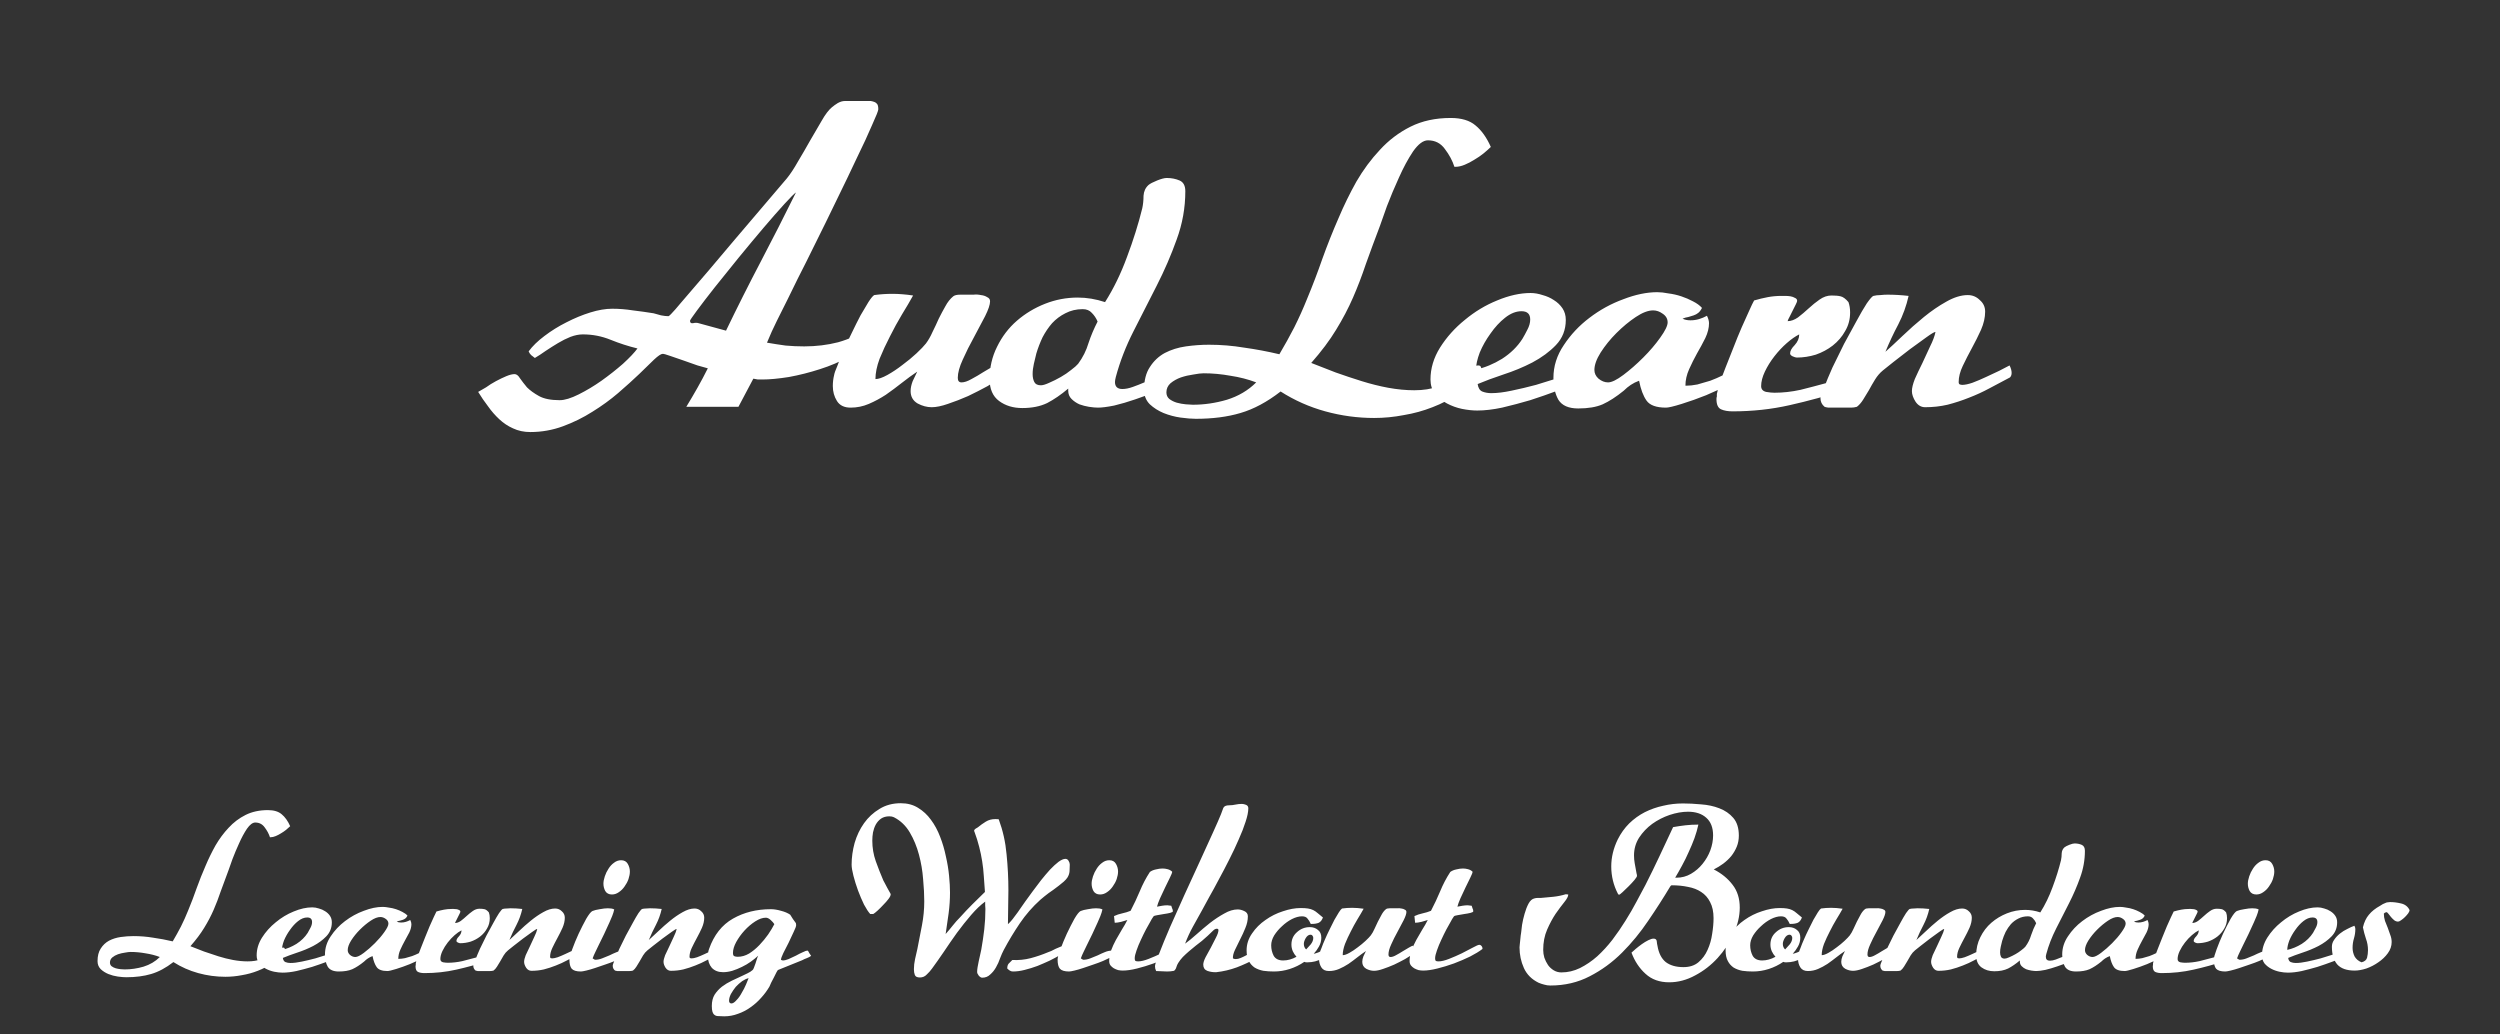 <svg width="435" height="180" viewBox="0 0 435 180" fill="none" xmlns="http://www.w3.org/2000/svg">
<rect x="0" y="0" width="435" height="180" fill="#333333" stroke="none"/>
<path d="M138.496 33.488C138.208 33.68 137.536 34.352 136.48 35.504C135.472 36.608 134.272 37.976 132.88 39.608C131.536 41.192 130.096 42.92 128.56 44.792C127.072 46.616 125.68 48.344 124.384 49.976C123.136 51.56 122.104 52.904 121.288 54.008C120.472 55.112 120.064 55.712 120.064 55.808C120.064 56.144 120.232 56.288 120.568 56.24C120.952 56.144 121.288 56.144 121.576 56.24L126.328 57.536C128.296 53.456 130.312 49.448 132.376 45.512C134.44 41.576 136.48 37.568 138.496 33.488ZM116.32 55.016C116.368 55.016 116.512 54.896 116.752 54.656C116.992 54.368 117.256 54.08 117.544 53.792C117.832 53.456 118.096 53.144 118.336 52.856C118.576 52.568 118.72 52.4 118.768 52.352C121.84 48.8 124.864 45.248 127.84 41.696C130.864 38.144 133.888 34.592 136.912 31.04C137.536 30.272 138.184 29.288 138.856 28.088C139.576 26.888 140.272 25.688 140.944 24.488C141.664 23.24 142.336 22.088 142.96 21.032C143.584 19.928 144.184 19.136 144.76 18.656C145.048 18.416 145.384 18.176 145.768 17.936C146.2 17.696 146.608 17.576 146.992 17.576H151.528C152.056 17.672 152.392 17.816 152.536 18.008C152.728 18.152 152.824 18.488 152.824 19.016C152.824 19.256 152.464 20.168 151.744 21.752C151.072 23.336 150.184 25.256 149.08 27.512C148.024 29.768 146.848 32.216 145.552 34.856C144.304 37.448 143.08 39.944 141.88 42.344C140.728 44.696 139.696 46.76 138.784 48.536C137.92 50.312 137.344 51.488 137.056 52.064C136.432 53.312 135.808 54.56 135.184 55.808C134.56 57.056 133.984 58.328 133.456 59.624C134.56 59.816 135.64 59.984 136.696 60.128C137.752 60.224 138.832 60.272 139.936 60.272C142 60.272 143.968 60.032 145.84 59.552C147.712 59.024 149.512 58.208 151.24 57.104C151.144 57.344 151.12 57.584 151.168 57.824C151.264 58.016 151.312 58.232 151.312 58.472C151.312 58.712 151.24 58.928 151.096 59.12C150.376 60.224 149.248 61.208 147.712 62.072C146.176 62.936 144.496 63.656 142.672 64.232C140.896 64.808 139.096 65.264 137.272 65.6C135.448 65.888 133.912 66.032 132.664 66.032C132.424 66.032 132.16 66.032 131.872 66.032C131.584 65.984 131.32 65.936 131.08 65.888L128.488 70.784H119.416C120.088 69.68 120.736 68.576 121.36 67.472C121.984 66.368 122.584 65.24 123.16 64.088C122.776 63.992 122.176 63.824 121.36 63.584C120.592 63.296 119.776 63.008 118.912 62.72C118.096 62.432 117.328 62.168 116.608 61.928C115.936 61.688 115.504 61.568 115.312 61.568C115.024 61.568 114.52 61.904 113.8 62.576C113.128 63.248 112.264 64.088 111.208 65.096C110.152 66.104 108.928 67.208 107.536 68.408C106.192 69.56 104.704 70.64 103.072 71.648C101.488 72.656 99.784 73.496 97.96 74.168C96.136 74.84 94.24 75.176 92.272 75.176C91.168 75.176 90.16 74.96 89.248 74.528C88.384 74.144 87.592 73.616 86.872 72.944C86.152 72.272 85.504 71.528 84.928 70.712C84.304 69.896 83.728 69.056 83.2 68.192C83.536 68 83.992 67.736 84.568 67.4C85.096 67.016 85.672 66.656 86.296 66.32C86.92 65.984 87.52 65.696 88.096 65.456C88.672 65.216 89.152 65.096 89.536 65.096C89.872 65.096 90.184 65.336 90.472 65.816C90.808 66.296 91.216 66.824 91.696 67.4C92.224 67.928 92.92 68.432 93.784 68.912C94.648 69.392 95.848 69.632 97.384 69.632C98.248 69.632 99.352 69.296 100.696 68.624C102.04 67.952 103.36 67.16 104.656 66.248C106 65.288 107.248 64.304 108.4 63.296C109.552 62.24 110.392 61.352 110.92 60.632C109.336 60.248 107.776 59.744 106.24 59.12C104.704 58.496 103.096 58.184 101.416 58.184C100.744 58.184 100.024 58.328 99.256 58.616C98.536 58.904 97.816 59.264 97.096 59.696C96.376 60.128 95.656 60.584 94.936 61.064C94.264 61.544 93.64 61.952 93.064 62.288C92.824 62.096 92.608 61.928 92.416 61.784C92.224 61.592 92.08 61.376 91.984 61.136C92.656 60.224 93.568 59.336 94.72 58.472C95.92 57.56 97.192 56.768 98.536 56.096C99.928 55.376 101.32 54.8 102.712 54.368C104.104 53.936 105.376 53.72 106.528 53.72C107.728 53.72 108.928 53.816 110.128 54.008C111.328 54.152 112.528 54.32 113.728 54.512C114.112 54.608 114.544 54.728 115.024 54.872C115.504 54.968 115.936 55.016 116.32 55.016ZM152.327 65.96C152.855 65.96 153.551 65.72 154.415 65.24C155.279 64.76 156.143 64.184 157.007 63.512C157.919 62.84 158.735 62.168 159.455 61.496C160.223 60.776 160.775 60.2 161.111 59.768C161.543 59.192 161.927 58.52 162.263 57.752C162.647 56.984 163.007 56.216 163.343 55.448C163.727 54.68 164.111 53.96 164.495 53.288C164.879 52.568 165.335 51.992 165.863 51.56C166.103 51.368 166.511 51.272 167.087 51.272C167.663 51.272 168.095 51.272 168.383 51.272C168.623 51.272 168.959 51.272 169.391 51.272C169.823 51.224 170.255 51.248 170.687 51.344C171.119 51.392 171.479 51.512 171.767 51.704C172.103 51.848 172.271 52.088 172.271 52.424C172.271 53 171.983 53.864 171.407 55.016C170.831 56.12 170.183 57.344 169.463 58.688C168.743 59.984 168.095 61.28 167.519 62.576C166.943 63.824 166.655 64.88 166.655 65.744C166.655 66.272 166.871 66.536 167.303 66.536C167.783 66.536 168.359 66.344 169.031 65.96C169.751 65.576 170.447 65.168 171.119 64.736C171.839 64.304 172.487 63.92 173.063 63.584C173.687 63.2 174.119 63.008 174.359 63.008V65.528C173.735 66.008 172.895 66.56 171.839 67.184C170.783 67.76 169.655 68.336 168.455 68.912C167.255 69.44 166.079 69.896 164.927 70.28C163.823 70.664 162.887 70.856 162.119 70.856C161.303 70.856 160.487 70.64 159.671 70.208C158.855 69.728 158.447 69.008 158.447 68.048C158.447 67.52 158.567 66.944 158.807 66.32C159.095 65.696 159.359 65.144 159.599 64.664C158.735 65.24 157.847 65.888 156.935 66.608C156.023 67.328 155.087 68.024 154.127 68.696C153.167 69.32 152.183 69.848 151.175 70.28C150.167 70.712 149.111 70.928 148.007 70.928C146.903 70.928 146.111 70.544 145.631 69.776C145.151 69.008 144.911 68.144 144.911 67.184C144.911 66.512 144.983 65.888 145.127 65.312C145.175 64.976 145.367 64.424 145.703 63.656C145.991 62.84 146.351 61.952 146.783 60.992C147.215 59.984 147.695 58.952 148.223 57.896C148.751 56.792 149.255 55.784 149.735 54.872C150.263 53.96 150.719 53.192 151.103 52.568C151.535 51.896 151.871 51.488 152.111 51.344C153.119 51.2 154.175 51.128 155.279 51.128C155.855 51.128 156.431 51.152 157.007 51.2C157.631 51.248 158.255 51.32 158.879 51.416C158.351 52.376 157.703 53.48 156.935 54.728C156.215 55.928 155.519 57.2 154.847 58.544C154.175 59.84 153.575 61.136 153.047 62.432C152.567 63.728 152.327 64.904 152.327 65.96ZM192.278 52.568C193.766 50.216 195.038 47.6 196.094 44.72C197.198 41.792 198.086 38.96 198.758 36.224C198.902 35.552 198.974 34.832 198.974 34.064C199.022 33.296 199.31 32.672 199.838 32.192C200.126 31.952 200.63 31.688 201.35 31.4C202.07 31.112 202.622 30.968 203.006 30.968C203.822 30.968 204.566 31.112 205.238 31.4C205.91 31.688 206.246 32.312 206.246 33.272C206.246 36.152 205.742 38.96 204.734 41.696C203.774 44.384 202.622 47.048 201.278 49.688C199.934 52.328 198.59 54.968 197.246 57.608C195.902 60.248 194.87 62.912 194.15 65.6C194.054 65.984 194.006 66.272 194.006 66.464C194.006 67.28 194.438 67.688 195.302 67.688C195.83 67.688 196.43 67.568 197.102 67.328C197.774 67.088 198.446 66.824 199.118 66.536C199.79 66.2 200.438 65.864 201.062 65.528C201.734 65.192 202.334 64.904 202.862 64.664L203.438 66.608C203.006 67.088 202.238 67.592 201.134 68.12C200.03 68.6 198.83 69.056 197.534 69.488C196.286 69.92 195.062 70.28 193.862 70.568C192.662 70.808 191.726 70.928 191.054 70.928C190.622 70.928 190.094 70.88 189.47 70.784C188.894 70.688 188.342 70.544 187.814 70.352C187.286 70.112 186.83 69.8 186.446 69.416C186.062 69.032 185.87 68.552 185.87 67.976V67.616C184.622 68.672 183.398 69.512 182.198 70.136C180.998 70.712 179.558 71 177.878 71C176.294 71 174.95 70.592 173.846 69.776C172.742 68.96 172.19 67.688 172.19 65.96C172.19 63.944 172.622 62.072 173.486 60.344C174.35 58.568 175.502 57.056 176.942 55.808C178.382 54.56 180.014 53.576 181.838 52.856C183.662 52.136 185.558 51.776 187.526 51.776C189.11 51.776 190.694 52.04 192.278 52.568ZM188.39 53.792C187.286 53.792 186.278 54.032 185.366 54.512C184.502 54.944 183.734 55.52 183.062 56.24C182.438 56.96 181.886 57.776 181.406 58.688C180.974 59.6 180.614 60.536 180.326 61.496C180.182 62.024 180.038 62.624 179.894 63.296C179.75 63.92 179.678 64.52 179.678 65.096C179.678 65.624 179.774 66.08 179.966 66.464C180.158 66.848 180.542 67.04 181.118 67.04C181.454 67.04 181.934 66.896 182.558 66.608C183.23 66.32 183.902 65.984 184.574 65.6C185.246 65.216 185.846 64.808 186.374 64.376C186.95 63.944 187.358 63.584 187.598 63.296C188.414 62.192 189.014 60.992 189.398 59.696C189.83 58.4 190.358 57.152 190.982 55.952C190.742 55.376 190.406 54.872 189.974 54.44C189.59 54.008 189.062 53.792 188.39 53.792ZM222.826 68.12C220.474 69.944 218.146 71.192 215.842 71.864C213.586 72.536 210.994 72.872 208.066 72.872C207.346 72.872 206.458 72.8 205.402 72.656C204.394 72.512 203.41 72.248 202.45 71.864C201.538 71.48 200.746 70.976 200.074 70.352C199.402 69.68 199.066 68.84 199.066 67.832C199.066 66.2 199.402 64.88 200.074 63.872C200.746 62.816 201.61 62 202.666 61.424C203.77 60.848 204.994 60.464 206.338 60.272C207.682 60.08 209.026 59.984 210.37 59.984C212.434 59.984 214.474 60.152 216.49 60.488C218.554 60.776 220.594 61.16 222.61 61.64C223.522 60.104 224.386 58.544 225.202 56.96C226.018 55.328 226.762 53.672 227.434 51.992C228.394 49.688 229.282 47.36 230.098 45.008C230.962 42.608 231.898 40.256 232.906 37.952C233.818 35.792 234.85 33.68 236.002 31.616C237.202 29.552 238.57 27.704 240.106 26.072C241.642 24.392 243.418 23.048 245.434 22.04C247.45 21.032 249.778 20.528 252.418 20.528C254.29 20.528 255.73 20.96 256.738 21.824C257.794 22.688 258.682 23.936 259.402 25.568C259.066 25.904 258.634 26.288 258.106 26.72C257.626 27.104 257.098 27.464 256.522 27.8C255.994 28.136 255.442 28.424 254.866 28.664C254.29 28.904 253.762 29.024 253.282 29.024H253.066C252.73 27.968 252.178 26.936 251.41 25.928C250.69 24.92 249.706 24.416 248.458 24.416C247.642 24.416 246.778 25.064 245.866 26.36C245.002 27.656 244.186 29.168 243.418 30.896C242.65 32.576 241.954 34.232 241.33 35.864C240.754 37.496 240.346 38.648 240.106 39.32C239.194 41.72 238.378 43.928 237.658 45.944C236.986 47.96 236.242 49.904 235.426 51.776C234.61 53.648 233.626 55.52 232.474 57.392C231.37 59.216 229.93 61.136 228.154 63.152C229.498 63.68 230.914 64.232 232.402 64.808C233.89 65.336 235.402 65.84 236.938 66.32C238.474 66.8 240.01 67.184 241.546 67.472C243.13 67.76 244.642 67.904 246.082 67.904C247.666 67.904 249.034 67.688 250.186 67.256C251.338 66.776 252.322 66.272 253.138 65.744C254.002 65.216 254.746 64.736 255.37 64.304C256.042 63.824 256.666 63.584 257.242 63.584C257.578 63.584 257.746 63.8 257.746 64.232C257.746 64.52 257.722 64.736 257.674 64.88C256.522 66.272 255.226 67.472 253.786 68.48C252.394 69.44 250.882 70.232 249.25 70.856C247.666 71.48 246.01 71.936 244.282 72.224C242.554 72.56 240.826 72.728 239.098 72.728C236.218 72.728 233.386 72.344 230.602 71.576C227.818 70.808 225.226 69.656 222.826 68.12ZM207.562 70.424C209.53 70.424 211.498 70.136 213.466 69.56C215.482 68.936 217.186 67.928 218.578 66.536C217.186 66.008 215.698 65.624 214.114 65.384C212.53 65.096 210.97 64.952 209.434 64.952C209.002 64.952 208.402 65.024 207.634 65.168C206.914 65.264 206.194 65.432 205.474 65.672C204.802 65.912 204.202 66.248 203.674 66.68C203.194 67.112 202.954 67.64 202.954 68.264C202.954 68.744 203.122 69.128 203.458 69.416C203.842 69.704 204.274 69.92 204.754 70.064C205.282 70.208 205.81 70.304 206.338 70.352C206.866 70.4 207.274 70.424 207.562 70.424ZM248.904 66.032C248.904 64.112 249.456 62.264 250.56 60.488C251.712 58.664 253.152 57.056 254.88 55.664C256.608 54.224 258.48 53.096 260.496 52.28C262.56 51.416 264.504 50.984 266.328 50.984C267 50.984 267.696 51.104 268.416 51.344C269.136 51.536 269.784 51.824 270.36 52.208C270.984 52.592 271.488 53.072 271.872 53.648C272.256 54.224 272.448 54.896 272.448 55.664C272.448 57.392 271.872 58.856 270.72 60.056C269.616 61.208 268.248 62.216 266.616 63.08C265.032 63.896 263.352 64.592 261.576 65.168C259.848 65.744 258.36 66.296 257.112 66.824C257.208 67.496 257.472 67.928 257.904 68.12C258.384 68.312 258.912 68.408 259.488 68.408C260.496 68.408 261.672 68.264 263.016 67.976C264.408 67.688 265.824 67.352 267.264 66.968C268.704 66.536 270.096 66.104 271.44 65.672C272.784 65.192 273.96 64.76 274.968 64.376C275.064 64.616 275.136 64.856 275.184 65.096C275.28 65.288 275.328 65.504 275.328 65.744C275.328 66.032 275.304 66.248 275.256 66.392C274.008 66.872 272.592 67.4 271.008 67.976C269.472 68.552 267.888 69.104 266.256 69.632C264.624 70.112 262.992 70.544 261.36 70.928C259.776 71.264 258.336 71.432 257.04 71.432C256.224 71.432 255.336 71.336 254.376 71.144C253.464 70.952 252.6 70.64 251.784 70.208C250.968 69.776 250.272 69.224 249.696 68.552C249.168 67.832 248.904 66.992 248.904 66.032ZM256.824 64.304C258.36 63.968 259.872 63.344 261.36 62.432C262.848 61.472 264.024 60.32 264.888 58.976C265.176 58.496 265.464 57.968 265.752 57.392C266.088 56.768 266.256 56.168 266.256 55.592C266.256 54.632 265.752 54.152 264.744 54.152C263.784 54.152 262.824 54.536 261.864 55.304C260.952 56.024 260.112 56.936 259.344 58.04C258.576 59.096 257.952 60.2 257.472 61.352C257.04 62.504 256.824 63.488 256.824 64.304ZM270.297 65.744C270.297 63.728 270.897 61.832 272.097 60.056C273.297 58.232 274.785 56.648 276.561 55.304C278.385 53.912 280.353 52.832 282.465 52.064C284.577 51.248 286.545 50.84 288.369 50.84C288.945 50.84 289.593 50.912 290.313 51.056C291.081 51.152 291.825 51.32 292.545 51.56C293.265 51.8 293.937 52.088 294.561 52.424C295.233 52.76 295.761 53.144 296.145 53.576C295.953 53.96 295.737 54.248 295.497 54.44C295.257 54.632 294.993 54.776 294.705 54.872C294.417 54.968 294.105 55.064 293.769 55.16C293.433 55.208 293.097 55.304 292.761 55.448C293.145 55.64 293.601 55.736 294.129 55.736C294.657 55.736 295.161 55.664 295.641 55.52C296.121 55.376 296.577 55.184 297.009 54.944C297.249 55.424 297.369 55.856 297.369 56.24C297.369 57.056 297.153 57.92 296.721 58.832C296.289 59.696 295.809 60.584 295.281 61.496C294.801 62.36 294.345 63.272 293.913 64.232C293.481 65.192 293.265 66.152 293.265 67.112H293.409C293.985 67.112 294.633 67.04 295.353 66.896C296.073 66.704 296.817 66.488 297.585 66.248C298.353 65.96 299.073 65.648 299.745 65.312C300.465 64.976 301.041 64.64 301.473 64.304C301.713 64.4 301.953 64.544 302.193 64.736C302.433 64.928 302.553 65.144 302.553 65.384C302.553 65.768 301.977 66.272 300.825 66.896C299.673 67.52 298.353 68.144 296.865 68.768C295.425 69.344 294.009 69.848 292.617 70.28C291.225 70.712 290.313 70.928 289.881 70.928C288.201 70.928 287.073 70.52 286.497 69.704C285.921 68.888 285.489 67.736 285.201 66.248C284.673 66.44 284.193 66.68 283.761 66.968C283.329 67.256 282.921 67.592 282.537 67.976C281.241 69.032 280.017 69.824 278.865 70.352C277.761 70.832 276.345 71.072 274.617 71.072C272.937 71.072 271.785 70.568 271.161 69.56C270.585 68.552 270.297 67.28 270.297 65.744ZM287.649 54.008C286.785 54.008 285.777 54.392 284.625 55.16C283.473 55.928 282.345 56.864 281.241 57.968C280.185 59.024 279.273 60.152 278.505 61.352C277.785 62.504 277.425 63.512 277.425 64.376C277.425 64.952 277.665 65.456 278.145 65.888C278.673 66.32 279.225 66.536 279.801 66.536C280.425 66.536 281.313 66.104 282.465 65.24C283.617 64.376 284.769 63.368 285.921 62.216C287.073 61.064 288.057 59.912 288.873 58.76C289.737 57.56 290.169 56.672 290.169 56.096C290.169 55.472 289.881 54.968 289.305 54.584C288.777 54.2 288.225 54.008 287.649 54.008ZM305.215 52.28C306.031 52.04 306.823 51.848 307.591 51.704C308.359 51.56 309.151 51.488 309.967 51.488C310.111 51.488 310.327 51.488 310.615 51.488C310.951 51.488 311.263 51.512 311.551 51.56C311.839 51.608 312.103 51.704 312.343 51.848C312.583 51.944 312.703 52.112 312.703 52.352C312.703 52.448 312.631 52.64 312.487 52.928C312.343 53.216 312.175 53.552 311.983 53.936C311.791 54.32 311.599 54.704 311.407 55.088C311.215 55.424 311.095 55.688 311.047 55.88C311.623 55.88 312.223 55.664 312.847 55.232C313.471 54.752 314.095 54.224 314.719 53.648C315.343 53.072 315.967 52.568 316.591 52.136C317.263 51.656 317.959 51.416 318.679 51.416C319.351 51.416 319.879 51.464 320.263 51.56C320.695 51.656 321.151 51.992 321.631 52.568C321.823 53.096 321.919 53.696 321.919 54.368C321.919 55.568 321.631 56.648 321.055 57.608C320.527 58.568 319.807 59.408 318.895 60.128C318.031 60.8 317.047 61.328 315.943 61.712C314.839 62.048 313.735 62.216 312.631 62.216C312.487 62.216 312.247 62.144 311.911 62C311.623 61.856 311.479 61.688 311.479 61.496C311.479 61.064 311.743 60.584 312.271 60.056C312.799 59.48 313.063 58.856 313.063 58.184C312.391 58.52 311.671 59.024 310.903 59.696C310.135 60.368 309.415 61.136 308.743 62C308.071 62.864 307.519 63.752 307.087 64.664C306.655 65.576 306.439 66.416 306.439 67.184C306.439 67.712 306.727 68.048 307.303 68.192C307.879 68.288 308.359 68.336 308.743 68.336C310.231 68.336 311.743 68.168 313.279 67.832C314.815 67.448 316.279 67.064 317.671 66.68C318.199 66.536 318.751 66.368 319.327 66.176C319.951 65.984 320.527 65.864 321.055 65.816H321.415C321.607 65.816 321.895 65.864 322.279 65.96C322.711 66.008 322.927 66.176 322.927 66.464C322.927 66.848 322.687 67.16 322.207 67.4C321.727 67.592 321.367 67.736 321.127 67.832C317.863 68.888 314.623 69.776 311.407 70.496C308.239 71.216 304.927 71.576 301.471 71.576C300.655 71.576 299.983 71.456 299.455 71.216C298.927 70.976 298.663 70.376 298.663 69.416C298.663 69.272 298.687 69.128 298.735 68.984C298.735 68.84 298.735 68.696 298.735 68.552C298.783 68.216 298.951 67.64 299.239 66.824C299.479 65.96 299.815 65 300.247 63.944C300.679 62.84 301.135 61.688 301.615 60.488C302.095 59.24 302.575 58.064 303.055 56.96C303.535 55.856 303.967 54.896 304.351 54.08C304.735 53.216 305.023 52.616 305.215 52.28ZM316.76 69.272C316.76 68.984 316.976 68.36 317.408 67.4C317.792 66.392 318.272 65.24 318.848 63.944C319.472 62.648 320.144 61.28 320.864 59.84C321.632 58.4 322.352 57.08 323.024 55.88C323.696 54.632 324.296 53.6 324.824 52.784C325.4 51.968 325.784 51.536 325.976 51.488C326.36 51.392 326.768 51.344 327.2 51.344C327.632 51.296 328.04 51.272 328.424 51.272C329.624 51.272 330.848 51.344 332.096 51.488C331.712 53.216 331.112 54.872 330.296 56.456C329.48 57.992 328.736 59.576 328.064 61.208C328.88 60.488 329.864 59.576 331.016 58.472C332.216 57.32 333.464 56.216 334.76 55.16C336.056 54.104 337.352 53.216 338.648 52.496C339.992 51.728 341.24 51.344 342.392 51.344C343.208 51.344 343.904 51.632 344.48 52.208C345.104 52.736 345.416 53.408 345.416 54.224C345.416 55.232 345.176 56.288 344.696 57.392C344.216 58.448 343.688 59.504 343.112 60.56C342.536 61.616 342.008 62.648 341.528 63.656C341.048 64.664 340.808 65.6 340.808 66.464C340.808 66.704 340.88 66.848 341.024 66.896C341.168 66.944 341.312 66.968 341.456 66.968C341.888 66.968 342.464 66.848 343.184 66.608C343.952 66.32 344.744 65.984 345.56 65.6C346.376 65.216 347.144 64.856 347.864 64.52C348.632 64.136 349.232 63.824 349.664 63.584C349.904 64.064 350.024 64.496 350.024 64.88C350.024 65.216 349.928 65.48 349.736 65.672C348.584 66.296 347.408 66.92 346.208 67.544C345.056 68.168 343.856 68.72 342.608 69.2C341.408 69.68 340.16 70.088 338.864 70.424C337.616 70.712 336.32 70.856 334.976 70.856C334.304 70.856 333.752 70.544 333.32 69.92C332.888 69.248 332.672 68.624 332.672 68.048C332.672 67.52 332.84 66.824 333.176 65.96C333.56 65.096 333.992 64.184 334.472 63.224C334.952 62.216 335.408 61.232 335.84 60.272C336.32 59.312 336.632 58.472 336.776 57.752C336.584 57.752 336.056 58.064 335.192 58.688C334.328 59.312 333.368 60.008 332.312 60.776C331.304 61.544 330.344 62.288 329.432 63.008C328.52 63.728 327.92 64.208 327.632 64.448C327.104 64.88 326.648 65.408 326.264 66.032C325.88 66.656 325.52 67.28 325.184 67.904C324.848 68.48 324.512 69.032 324.176 69.56C323.84 70.088 323.48 70.496 323.096 70.784C322.76 70.88 322.424 70.928 322.088 70.928C321.8 70.928 321.488 70.928 321.152 70.928C321.008 70.928 320.744 70.928 320.36 70.928C320.024 70.928 319.64 70.928 319.208 70.928C318.824 70.928 318.464 70.928 318.128 70.928C317.792 70.88 317.576 70.832 317.48 70.784C317 70.4 316.76 69.896 316.76 69.272Z" fill="white"/>
<path d="M30.171 167.4C28.864 168.413 27.571 169.107 26.291 169.48C25.037 169.853 23.597 170.04 21.971 170.04C21.571 170.04 21.077 170 20.491 169.92C19.931 169.84 19.384 169.693 18.851 169.48C18.344 169.267 17.904 168.987 17.531 168.64C17.157 168.267 16.971 167.8 16.971 167.24C16.971 166.333 17.157 165.6 17.531 165.04C17.904 164.453 18.384 164 18.971 163.68C19.584 163.36 20.264 163.147 21.011 163.04C21.757 162.933 22.504 162.88 23.251 162.88C24.397 162.88 25.531 162.973 26.651 163.16C27.797 163.32 28.931 163.533 30.051 163.8C30.557 162.947 31.037 162.08 31.491 161.2C31.944 160.293 32.357 159.373 32.731 158.44C33.264 157.16 33.757 155.867 34.211 154.56C34.691 153.227 35.211 151.92 35.771 150.64C36.277 149.44 36.851 148.267 37.491 147.12C38.157 145.973 38.917 144.947 39.771 144.04C40.624 143.107 41.611 142.36 42.731 141.8C43.851 141.24 45.144 140.96 46.611 140.96C47.651 140.96 48.451 141.2 49.011 141.68C49.597 142.16 50.091 142.853 50.491 143.76C50.304 143.947 50.064 144.16 49.771 144.4C49.504 144.613 49.211 144.813 48.891 145C48.597 145.187 48.291 145.347 47.971 145.48C47.651 145.613 47.357 145.68 47.091 145.68H46.971C46.784 145.093 46.477 144.52 46.051 143.96C45.651 143.4 45.104 143.12 44.411 143.12C43.957 143.12 43.477 143.48 42.971 144.2C42.491 144.92 42.037 145.76 41.611 146.72C41.184 147.653 40.797 148.573 40.451 149.48C40.131 150.387 39.904 151.027 39.771 151.4C39.264 152.733 38.811 153.96 38.411 155.08C38.037 156.2 37.624 157.28 37.171 158.32C36.717 159.36 36.171 160.4 35.531 161.44C34.917 162.453 34.117 163.52 33.131 164.64C33.877 164.933 34.664 165.24 35.491 165.56C36.317 165.853 37.157 166.133 38.011 166.4C38.864 166.667 39.717 166.88 40.571 167.04C41.451 167.2 42.291 167.28 43.091 167.28C43.971 167.28 44.731 167.16 45.371 166.92C46.011 166.653 46.557 166.373 47.011 166.08C47.491 165.787 47.904 165.52 48.251 165.28C48.624 165.013 48.971 164.88 49.291 164.88C49.477 164.88 49.571 165 49.571 165.24C49.571 165.4 49.557 165.52 49.531 165.6C48.891 166.373 48.171 167.04 47.371 167.6C46.597 168.133 45.757 168.573 44.851 168.92C43.971 169.267 43.051 169.52 42.091 169.68C41.131 169.867 40.171 169.96 39.211 169.96C37.611 169.96 36.037 169.747 34.491 169.32C32.944 168.893 31.504 168.253 30.171 167.4ZM21.691 168.68C22.784 168.68 23.877 168.52 24.971 168.2C26.091 167.853 27.037 167.293 27.811 166.52C27.037 166.227 26.211 166.013 25.331 165.88C24.451 165.72 23.584 165.64 22.731 165.64C22.491 165.64 22.157 165.68 21.731 165.76C21.331 165.813 20.931 165.907 20.531 166.04C20.157 166.173 19.824 166.36 19.531 166.6C19.264 166.84 19.131 167.133 19.131 167.48C19.131 167.747 19.224 167.96 19.411 168.12C19.624 168.28 19.864 168.4 20.131 168.48C20.424 168.56 20.717 168.613 21.011 168.64C21.304 168.667 21.531 168.68 21.691 168.68ZM44.659 166.24C44.659 165.173 44.965 164.147 45.579 163.16C46.219 162.147 47.019 161.253 47.979 160.48C48.939 159.68 49.979 159.053 51.099 158.6C52.245 158.12 53.325 157.88 54.339 157.88C54.712 157.88 55.099 157.947 55.499 158.08C55.899 158.187 56.259 158.347 56.579 158.56C56.925 158.773 57.205 159.04 57.419 159.36C57.632 159.68 57.739 160.053 57.739 160.48C57.739 161.44 57.419 162.253 56.779 162.92C56.165 163.56 55.405 164.12 54.499 164.6C53.619 165.053 52.685 165.44 51.699 165.76C50.739 166.08 49.912 166.387 49.219 166.68C49.272 167.053 49.419 167.293 49.659 167.4C49.925 167.507 50.219 167.56 50.539 167.56C51.099 167.56 51.752 167.48 52.499 167.32C53.272 167.16 54.059 166.973 54.859 166.76C55.659 166.52 56.432 166.28 57.179 166.04C57.925 165.773 58.579 165.533 59.139 165.32C59.192 165.453 59.232 165.587 59.259 165.72C59.312 165.827 59.339 165.947 59.339 166.08C59.339 166.24 59.325 166.36 59.299 166.44C58.605 166.707 57.819 167 56.939 167.32C56.085 167.64 55.205 167.947 54.299 168.24C53.392 168.507 52.485 168.747 51.579 168.96C50.699 169.147 49.899 169.24 49.179 169.24C48.725 169.24 48.232 169.187 47.699 169.08C47.192 168.973 46.712 168.8 46.259 168.56C45.805 168.32 45.419 168.013 45.099 167.64C44.805 167.24 44.659 166.773 44.659 166.24ZM49.059 165.28C49.912 165.093 50.752 164.747 51.579 164.24C52.405 163.707 53.059 163.067 53.539 162.32C53.699 162.053 53.859 161.76 54.019 161.44C54.205 161.093 54.299 160.76 54.299 160.44C54.299 159.907 54.019 159.64 53.459 159.64C52.925 159.64 52.392 159.853 51.859 160.28C51.352 160.68 50.885 161.187 50.459 161.8C50.032 162.387 49.685 163 49.419 163.64C49.179 164.28 49.059 164.827 49.059 165.28ZM56.544 166.08C56.544 164.96 56.877 163.907 57.544 162.92C58.21 161.907 59.037 161.027 60.024 160.28C61.037 159.507 62.13 158.907 63.304 158.48C64.477 158.027 65.57 157.8 66.584 157.8C66.904 157.8 67.264 157.84 67.664 157.92C68.09 157.973 68.504 158.067 68.904 158.2C69.304 158.333 69.677 158.493 70.024 158.68C70.397 158.867 70.69 159.08 70.904 159.32C70.797 159.533 70.677 159.693 70.544 159.8C70.41 159.907 70.264 159.987 70.104 160.04C69.944 160.093 69.77 160.147 69.584 160.2C69.397 160.227 69.21 160.28 69.024 160.36C69.237 160.467 69.49 160.52 69.784 160.52C70.077 160.52 70.357 160.48 70.624 160.4C70.89 160.32 71.144 160.213 71.384 160.08C71.517 160.347 71.584 160.587 71.584 160.8C71.584 161.253 71.464 161.733 71.224 162.24C70.984 162.72 70.717 163.213 70.424 163.72C70.157 164.2 69.904 164.707 69.664 165.24C69.424 165.773 69.304 166.307 69.304 166.84H69.384C69.704 166.84 70.064 166.8 70.464 166.72C70.864 166.613 71.277 166.493 71.704 166.36C72.13 166.2 72.53 166.027 72.904 165.84C73.304 165.653 73.624 165.467 73.864 165.28C73.997 165.333 74.13 165.413 74.264 165.52C74.397 165.627 74.464 165.747 74.464 165.88C74.464 166.093 74.144 166.373 73.504 166.72C72.864 167.067 72.13 167.413 71.304 167.76C70.504 168.08 69.717 168.36 68.944 168.6C68.17 168.84 67.664 168.96 67.424 168.96C66.49 168.96 65.864 168.733 65.544 168.28C65.224 167.827 64.984 167.187 64.824 166.36C64.53 166.467 64.264 166.6 64.024 166.76C63.784 166.92 63.557 167.107 63.344 167.32C62.624 167.907 61.944 168.347 61.304 168.64C60.69 168.907 59.904 169.04 58.944 169.04C58.01 169.04 57.37 168.76 57.024 168.2C56.704 167.64 56.544 166.933 56.544 166.08ZM66.184 159.56C65.704 159.56 65.144 159.773 64.504 160.2C63.864 160.627 63.237 161.147 62.624 161.76C62.037 162.347 61.53 162.973 61.104 163.64C60.704 164.28 60.504 164.84 60.504 165.32C60.504 165.64 60.637 165.92 60.904 166.16C61.197 166.4 61.504 166.52 61.824 166.52C62.17 166.52 62.664 166.28 63.304 165.8C63.944 165.32 64.584 164.76 65.224 164.12C65.864 163.48 66.41 162.84 66.864 162.2C67.344 161.533 67.584 161.04 67.584 160.72C67.584 160.373 67.424 160.093 67.104 159.88C66.81 159.667 66.504 159.56 66.184 159.56ZM75.942 158.6C76.396 158.467 76.836 158.36 77.262 158.28C77.689 158.2 78.129 158.16 78.582 158.16C78.662 158.16 78.782 158.16 78.942 158.16C79.129 158.16 79.302 158.173 79.462 158.2C79.622 158.227 79.769 158.28 79.902 158.36C80.036 158.413 80.102 158.507 80.102 158.64C80.102 158.693 80.062 158.8 79.982 158.96C79.902 159.12 79.809 159.307 79.702 159.52C79.596 159.733 79.489 159.947 79.382 160.16C79.276 160.347 79.209 160.493 79.182 160.6C79.502 160.6 79.836 160.48 80.182 160.24C80.529 159.973 80.876 159.68 81.222 159.36C81.569 159.04 81.916 158.76 82.262 158.52C82.636 158.253 83.022 158.12 83.422 158.12C83.796 158.12 84.089 158.147 84.302 158.2C84.542 158.253 84.796 158.44 85.062 158.76C85.169 159.053 85.222 159.387 85.222 159.76C85.222 160.427 85.062 161.027 84.742 161.56C84.449 162.093 84.049 162.56 83.542 162.96C83.062 163.333 82.516 163.627 81.902 163.84C81.289 164.027 80.676 164.12 80.062 164.12C79.982 164.12 79.849 164.08 79.662 164C79.502 163.92 79.422 163.827 79.422 163.72C79.422 163.48 79.569 163.213 79.862 162.92C80.156 162.6 80.302 162.253 80.302 161.88C79.929 162.067 79.529 162.347 79.102 162.72C78.676 163.093 78.276 163.52 77.902 164C77.529 164.48 77.222 164.973 76.982 165.48C76.742 165.987 76.622 166.453 76.622 166.88C76.622 167.173 76.782 167.36 77.102 167.44C77.422 167.493 77.689 167.52 77.902 167.52C78.729 167.52 79.569 167.427 80.422 167.24C81.276 167.027 82.089 166.813 82.862 166.6C83.156 166.52 83.462 166.427 83.782 166.32C84.129 166.213 84.449 166.147 84.742 166.12H84.942C85.049 166.12 85.209 166.147 85.422 166.2C85.662 166.227 85.782 166.32 85.782 166.48C85.782 166.693 85.649 166.867 85.382 167C85.116 167.107 84.916 167.187 84.782 167.24C82.969 167.827 81.169 168.32 79.382 168.72C77.622 169.12 75.782 169.32 73.862 169.32C73.409 169.32 73.036 169.253 72.742 169.12C72.449 168.987 72.302 168.653 72.302 168.12C72.302 168.04 72.316 167.96 72.342 167.88C72.342 167.8 72.342 167.72 72.342 167.64C72.369 167.453 72.462 167.133 72.622 166.68C72.756 166.2 72.942 165.667 73.182 165.08C73.422 164.467 73.676 163.827 73.942 163.16C74.209 162.467 74.476 161.813 74.742 161.2C75.009 160.587 75.249 160.053 75.462 159.6C75.676 159.12 75.836 158.787 75.942 158.6ZM82.356 168.04C82.356 167.88 82.476 167.533 82.716 167C82.929 166.44 83.196 165.8 83.516 165.08C83.863 164.36 84.236 163.6 84.636 162.8C85.063 162 85.463 161.267 85.836 160.6C86.209 159.907 86.543 159.333 86.836 158.88C87.156 158.427 87.369 158.187 87.476 158.16C87.689 158.107 87.916 158.08 88.156 158.08C88.396 158.053 88.623 158.04 88.836 158.04C89.503 158.04 90.183 158.08 90.876 158.16C90.663 159.12 90.329 160.04 89.876 160.92C89.423 161.773 89.009 162.653 88.636 163.56C89.089 163.16 89.636 162.653 90.276 162.04C90.943 161.4 91.636 160.787 92.356 160.2C93.076 159.613 93.796 159.12 94.516 158.72C95.263 158.293 95.956 158.08 96.596 158.08C97.049 158.08 97.436 158.24 97.756 158.56C98.103 158.853 98.276 159.227 98.276 159.68C98.276 160.24 98.143 160.827 97.876 161.44C97.609 162.027 97.316 162.613 96.996 163.2C96.676 163.787 96.383 164.36 96.116 164.92C95.849 165.48 95.716 166 95.716 166.48C95.716 166.613 95.756 166.693 95.836 166.72C95.916 166.747 95.996 166.76 96.076 166.76C96.316 166.76 96.636 166.693 97.036 166.56C97.463 166.4 97.903 166.213 98.356 166C98.809 165.787 99.236 165.587 99.636 165.4C100.063 165.187 100.396 165.013 100.636 164.88C100.769 165.147 100.836 165.387 100.836 165.6C100.836 165.787 100.783 165.933 100.676 166.04C100.036 166.387 99.383 166.733 98.716 167.08C98.076 167.427 97.409 167.733 96.716 168C96.049 168.267 95.356 168.493 94.636 168.68C93.943 168.84 93.223 168.92 92.476 168.92C92.103 168.92 91.796 168.747 91.556 168.4C91.316 168.027 91.196 167.68 91.196 167.36C91.196 167.067 91.289 166.68 91.476 166.2C91.689 165.72 91.929 165.213 92.196 164.68C92.463 164.12 92.716 163.573 92.956 163.04C93.223 162.507 93.396 162.04 93.476 161.64C93.369 161.64 93.076 161.813 92.596 162.16C92.116 162.507 91.583 162.893 90.996 163.32C90.436 163.747 89.903 164.16 89.396 164.56C88.889 164.96 88.556 165.227 88.396 165.36C88.103 165.6 87.849 165.893 87.636 166.24C87.423 166.587 87.223 166.933 87.036 167.28C86.849 167.6 86.663 167.907 86.476 168.2C86.289 168.493 86.089 168.72 85.876 168.88C85.689 168.933 85.503 168.96 85.316 168.96C85.156 168.96 84.983 168.96 84.796 168.96C84.716 168.96 84.569 168.96 84.356 168.96C84.169 168.96 83.956 168.96 83.716 168.96C83.503 168.96 83.303 168.96 83.116 168.96C82.929 168.933 82.809 168.907 82.756 168.88C82.489 168.667 82.356 168.387 82.356 168.04ZM99.077 166.96C99.077 166.64 99.237 166.053 99.557 165.2C99.877 164.32 100.25 163.413 100.677 162.48C101.13 161.52 101.57 160.653 101.997 159.88C102.45 159.107 102.81 158.653 103.077 158.52C103.397 158.387 103.823 158.28 104.357 158.2C104.917 158.093 105.383 158.04 105.757 158.04C105.97 158.04 106.17 158.053 106.357 158.08C106.543 158.107 106.717 158.16 106.877 158.24C106.797 158.613 106.677 159 106.517 159.4C106.357 159.773 106.197 160.147 106.037 160.52C105.743 161.187 105.437 161.853 105.117 162.52C104.797 163.16 104.477 163.813 104.157 164.48C103.97 164.853 103.783 165.24 103.597 165.64C103.41 166.013 103.25 166.387 103.117 166.76L103.517 167C103.943 167 104.357 166.92 104.757 166.76C105.183 166.6 105.61 166.427 106.037 166.24C106.463 166.027 106.877 165.84 107.277 165.68C107.703 165.493 108.143 165.4 108.597 165.4C108.677 165.453 108.77 165.507 108.877 165.56C108.983 165.613 109.037 165.707 109.037 165.84C109.037 165.92 109.023 165.987 108.997 166.04C108.943 166.173 108.73 166.347 108.357 166.56C107.983 166.747 107.53 166.96 106.997 167.2C106.49 167.413 105.917 167.627 105.277 167.84C104.663 168.053 104.077 168.253 103.517 168.44C102.957 168.627 102.45 168.773 101.997 168.88C101.543 168.987 101.237 169.04 101.077 169.04C100.303 169.04 99.77 168.88 99.477 168.56C99.21 168.24 99.077 167.707 99.077 166.96ZM104.997 153.76C104.997 153.387 105.077 152.96 105.237 152.48C105.397 152 105.61 151.56 105.877 151.16C106.143 150.733 106.463 150.387 106.837 150.12C107.21 149.827 107.623 149.68 108.077 149.68C108.61 149.68 108.997 149.893 109.237 150.32C109.477 150.747 109.597 151.187 109.597 151.64C109.597 152.04 109.517 152.48 109.357 152.96C109.197 153.413 108.97 153.84 108.677 154.24C108.41 154.64 108.077 154.973 107.677 155.24C107.303 155.507 106.903 155.64 106.477 155.64C105.943 155.64 105.557 155.44 105.317 155.04C105.103 154.64 104.997 154.213 104.997 153.76ZM106.615 168.04C106.615 167.88 106.735 167.533 106.975 167C107.189 166.44 107.455 165.8 107.775 165.08C108.122 164.36 108.495 163.6 108.895 162.8C109.322 162 109.722 161.267 110.095 160.6C110.469 159.907 110.802 159.333 111.095 158.88C111.415 158.427 111.629 158.187 111.735 158.16C111.949 158.107 112.175 158.08 112.415 158.08C112.655 158.053 112.882 158.04 113.095 158.04C113.762 158.04 114.442 158.08 115.135 158.16C114.922 159.12 114.589 160.04 114.135 160.92C113.682 161.773 113.269 162.653 112.895 163.56C113.349 163.16 113.895 162.653 114.535 162.04C115.202 161.4 115.895 160.787 116.615 160.2C117.335 159.613 118.055 159.12 118.775 158.72C119.522 158.293 120.215 158.08 120.855 158.08C121.309 158.08 121.695 158.24 122.015 158.56C122.362 158.853 122.535 159.227 122.535 159.68C122.535 160.24 122.402 160.827 122.135 161.44C121.869 162.027 121.575 162.613 121.255 163.2C120.935 163.787 120.642 164.36 120.375 164.92C120.109 165.48 119.975 166 119.975 166.48C119.975 166.613 120.015 166.693 120.095 166.72C120.175 166.747 120.255 166.76 120.335 166.76C120.575 166.76 120.895 166.693 121.295 166.56C121.722 166.4 122.162 166.213 122.615 166C123.069 165.787 123.495 165.587 123.895 165.4C124.322 165.187 124.655 165.013 124.895 164.88C125.029 165.147 125.095 165.387 125.095 165.6C125.095 165.787 125.042 165.933 124.935 166.04C124.295 166.387 123.642 166.733 122.975 167.08C122.335 167.427 121.669 167.733 120.975 168C120.309 168.267 119.615 168.493 118.895 168.68C118.202 168.84 117.482 168.92 116.735 168.92C116.362 168.92 116.055 168.747 115.815 168.4C115.575 168.027 115.455 167.68 115.455 167.36C115.455 167.067 115.549 166.68 115.735 166.2C115.949 165.72 116.189 165.213 116.455 164.68C116.722 164.12 116.975 163.573 117.215 163.04C117.482 162.507 117.655 162.04 117.735 161.64C117.629 161.64 117.335 161.813 116.855 162.16C116.375 162.507 115.842 162.893 115.255 163.32C114.695 163.747 114.162 164.16 113.655 164.56C113.149 164.96 112.815 165.227 112.655 165.36C112.362 165.6 112.109 165.893 111.895 166.24C111.682 166.587 111.482 166.933 111.295 167.28C111.109 167.6 110.922 167.907 110.735 168.2C110.549 168.493 110.349 168.72 110.135 168.88C109.949 168.933 109.762 168.96 109.575 168.96C109.415 168.96 109.242 168.96 109.055 168.96C108.975 168.96 108.829 168.96 108.615 168.96C108.429 168.96 108.215 168.96 107.975 168.96C107.762 168.96 107.562 168.96 107.375 168.96C107.189 168.933 107.069 168.907 107.015 168.88C106.749 168.667 106.615 168.387 106.615 168.04ZM123.176 166.4C123.176 166.187 123.189 165.973 123.216 165.76C123.243 165.547 123.296 165.333 123.376 165.12C124.229 162.693 125.616 160.933 127.536 159.84C129.456 158.747 131.656 158.2 134.136 158.2C134.669 158.2 135.256 158.293 135.896 158.48C136.536 158.64 137.069 158.867 137.496 159.16C137.656 159.4 137.816 159.653 137.976 159.92C138.136 160.16 138.309 160.4 138.496 160.64C138.496 160.693 138.496 160.747 138.496 160.8C138.523 160.827 138.536 160.867 138.536 160.92C138.536 161.16 138.389 161.573 138.096 162.16C137.829 162.747 137.536 163.373 137.216 164.04C136.896 164.68 136.589 165.28 136.296 165.84C136.029 166.4 135.896 166.773 135.896 166.96C135.896 167.013 135.909 167.04 135.936 167.04C135.989 167.04 136.029 167.053 136.056 167.08C136.109 167.107 136.163 167.12 136.216 167.12C136.483 167.12 136.816 167.04 137.216 166.88C137.643 166.693 138.069 166.493 138.496 166.28C138.923 166.04 139.323 165.84 139.696 165.68C140.069 165.493 140.336 165.4 140.496 165.4C140.576 165.4 140.683 165.547 140.816 165.84C140.976 166.107 141.083 166.267 141.136 166.32C140.923 166.48 140.669 166.613 140.376 166.72C140.083 166.827 139.816 166.947 139.576 167.08C138.883 167.373 138.189 167.653 137.496 167.92C136.803 168.187 136.109 168.467 135.416 168.76C135.336 168.787 135.229 168.933 135.096 169.2C134.963 169.467 134.816 169.76 134.656 170.08C134.496 170.4 134.336 170.707 134.176 171C134.043 171.32 133.949 171.533 133.896 171.64C133.496 172.333 133.016 172.987 132.456 173.6C131.896 174.24 131.269 174.8 130.576 175.28C129.909 175.76 129.189 176.133 128.416 176.4C127.643 176.693 126.843 176.84 126.016 176.84C125.616 176.84 125.269 176.827 124.976 176.8C124.709 176.8 124.496 176.733 124.336 176.6C124.176 176.493 124.056 176.32 123.976 176.08C123.896 175.84 123.856 175.493 123.856 175.04C123.856 174.267 124.016 173.613 124.336 173.08C124.683 172.547 125.109 172.08 125.616 171.68C126.149 171.28 126.723 170.933 127.336 170.64C127.949 170.347 128.549 170.067 129.136 169.8C129.429 169.667 129.736 169.52 130.056 169.36C130.403 169.2 130.696 169.013 130.936 168.8C131.016 168.747 131.096 168.613 131.176 168.4C131.283 168.16 131.376 167.907 131.456 167.64C131.536 167.373 131.616 167.12 131.696 166.88C131.776 166.613 131.856 166.413 131.936 166.28C131.563 166.627 131.136 166.973 130.656 167.32C130.176 167.667 129.656 167.973 129.096 168.24C128.563 168.507 128.003 168.733 127.416 168.92C126.856 169.08 126.323 169.16 125.816 169.16C124.989 169.16 124.336 168.907 123.856 168.4C123.403 167.867 123.176 167.2 123.176 166.4ZM133.256 159.68C132.696 159.68 132.083 159.893 131.416 160.32C130.749 160.747 130.123 161.28 129.536 161.92C128.976 162.533 128.496 163.2 128.096 163.92C127.723 164.613 127.536 165.24 127.536 165.8C127.536 166.093 127.603 166.28 127.736 166.36C127.896 166.44 128.109 166.48 128.376 166.48C129.043 166.48 129.696 166.293 130.336 165.92C130.976 165.52 131.576 165.027 132.136 164.44C132.696 163.853 133.203 163.24 133.656 162.6C134.109 161.933 134.469 161.333 134.736 160.8C134.603 160.587 134.389 160.347 134.096 160.08C133.803 159.813 133.523 159.68 133.256 159.68ZM130.256 170.2C129.909 170.28 129.536 170.453 129.136 170.72C128.736 171.013 128.363 171.347 128.016 171.72C127.696 172.12 127.416 172.533 127.176 172.96C126.963 173.387 126.856 173.773 126.856 174.12C126.856 174.253 126.883 174.36 126.936 174.44C127.016 174.547 127.123 174.6 127.256 174.6C127.523 174.6 127.816 174.413 128.136 174.04C128.483 173.693 128.789 173.267 129.056 172.76C129.349 172.28 129.603 171.787 129.816 171.28C130.029 170.8 130.176 170.44 130.256 170.2ZM148.181 150.44C148.181 149.213 148.355 147.96 148.701 146.68C149.075 145.4 149.621 144.253 150.341 143.24C151.061 142.227 151.955 141.4 153.021 140.76C154.088 140.093 155.328 139.76 156.741 139.76C157.888 139.76 158.888 140.027 159.741 140.56C160.621 141.093 161.368 141.787 161.981 142.64C162.621 143.493 163.155 144.48 163.581 145.6C164.008 146.693 164.341 147.827 164.581 149C164.848 150.147 165.035 151.28 165.141 152.4C165.248 153.493 165.301 154.467 165.301 155.32C165.301 156.493 165.221 157.693 165.061 158.92C164.901 160.147 164.728 161.347 164.541 162.52C164.968 162.04 165.381 161.547 165.781 161.04C166.181 160.533 166.608 160.053 167.061 159.6C167.755 158.827 168.461 158.08 169.181 157.36C169.928 156.64 170.661 155.92 171.381 155.2C171.328 154.24 171.261 153.32 171.181 152.44C171.128 151.56 171.035 150.707 170.901 149.88C170.768 149.027 170.595 148.187 170.381 147.36C170.168 146.507 169.888 145.613 169.541 144.68C169.541 144.653 169.528 144.64 169.501 144.64C169.501 144.613 169.501 144.587 169.501 144.56C169.501 144.427 169.581 144.307 169.741 144.2C169.928 144.093 170.061 144.013 170.141 143.96C170.595 143.587 171.061 143.253 171.541 142.96C172.021 142.667 172.568 142.52 173.181 142.52C173.448 142.52 173.648 142.533 173.781 142.56C174.501 144.507 174.955 146.533 175.141 148.64C175.355 150.747 175.461 152.84 175.461 154.92C175.461 155.907 175.448 156.893 175.421 157.88C175.421 158.84 175.408 159.813 175.381 160.8C175.515 160.693 175.688 160.52 175.901 160.28C176.115 160.04 176.315 159.787 176.501 159.52C176.715 159.227 176.915 158.96 177.101 158.72C177.288 158.453 177.435 158.24 177.541 158.08C177.728 157.813 178.008 157.413 178.381 156.88C178.755 156.347 179.181 155.76 179.661 155.12C180.141 154.48 180.635 153.827 181.141 153.16C181.675 152.493 182.195 151.88 182.701 151.32C183.235 150.76 183.728 150.307 184.181 149.96C184.661 149.613 185.061 149.44 185.381 149.44C185.621 149.44 185.808 149.56 185.941 149.8C186.075 150.013 186.141 150.227 186.141 150.44C186.141 150.813 186.128 151.2 186.101 151.6C186.075 151.973 185.955 152.333 185.741 152.68C185.608 152.893 185.395 153.133 185.101 153.4C184.835 153.64 184.541 153.88 184.221 154.12C183.901 154.36 183.581 154.6 183.261 154.84C182.941 155.053 182.675 155.24 182.461 155.4C182.221 155.587 181.981 155.773 181.741 155.96C181.501 156.147 181.261 156.347 181.021 156.56C179.661 157.787 178.475 159.147 177.461 160.64C176.448 162.133 175.515 163.68 174.661 165.28C174.448 165.68 174.235 166.16 174.021 166.72C173.835 167.28 173.595 167.813 173.301 168.32C173.035 168.8 172.701 169.213 172.301 169.56C171.928 169.933 171.461 170.12 170.901 170.12C170.715 170.12 170.515 170 170.301 169.76C170.115 169.52 170.021 169.307 170.021 169.12C170.021 168.88 170.048 168.6 170.101 168.28C170.155 167.933 170.221 167.587 170.301 167.24C170.381 166.867 170.461 166.507 170.541 166.16C170.621 165.787 170.688 165.48 170.741 165.24C170.955 164.04 171.128 162.867 171.261 161.72C171.395 160.547 171.461 159.36 171.461 158.16C171.461 157.947 171.448 157.733 171.421 157.52C171.421 157.307 171.421 157.093 171.421 156.88C170.648 157.44 169.835 158.213 168.981 159.2C168.155 160.16 167.328 161.2 166.501 162.32C165.701 163.44 164.928 164.56 164.181 165.68C163.435 166.773 162.768 167.72 162.181 168.52C161.915 168.893 161.608 169.24 161.261 169.56C160.941 169.907 160.541 170.08 160.061 170.08C159.581 170.08 159.288 169.933 159.181 169.64C159.075 169.373 159.021 169.04 159.021 168.64C159.021 168.08 159.088 167.493 159.221 166.88C159.355 166.267 159.488 165.68 159.621 165.12C159.888 163.76 160.155 162.387 160.421 161C160.688 159.613 160.821 158.227 160.821 156.84C160.821 155.693 160.755 154.4 160.621 152.96C160.515 151.52 160.275 150.107 159.901 148.72C159.528 147.307 158.995 146.013 158.301 144.84C157.608 143.667 156.688 142.787 155.541 142.2C155.328 142.093 155.061 142.04 154.741 142.04C154.181 142.04 153.701 142.173 153.301 142.44C152.928 142.707 152.621 143.053 152.381 143.48C152.168 143.88 152.008 144.333 151.901 144.84C151.821 145.32 151.781 145.8 151.781 146.28C151.781 147.507 151.981 148.693 152.381 149.84C152.781 150.96 153.221 152.08 153.701 153.2C153.755 153.307 153.848 153.48 153.981 153.72C154.115 153.96 154.248 154.213 154.381 154.48C154.541 154.747 154.675 154.987 154.781 155.2C154.915 155.413 154.981 155.547 154.981 155.6C154.981 155.813 154.848 156.093 154.581 156.44C154.341 156.76 154.048 157.093 153.701 157.44C153.381 157.787 153.048 158.12 152.701 158.44C152.381 158.733 152.128 158.933 151.941 159.04H151.421C151.101 158.693 150.741 158.147 150.341 157.4C149.968 156.627 149.621 155.813 149.301 154.96C148.981 154.08 148.715 153.227 148.501 152.4C148.288 151.573 148.181 150.92 148.181 150.44ZM176.141 167.04C177.261 167.093 178.328 166.987 179.341 166.72C180.355 166.453 181.368 166.107 182.381 165.68C182.461 165.653 182.635 165.587 182.901 165.48C183.168 165.347 183.435 165.213 183.701 165.08C183.995 164.947 184.248 164.84 184.461 164.76C184.701 164.653 184.848 164.6 184.901 164.6C185.035 164.6 185.168 164.627 185.301 164.68C185.461 164.707 185.541 164.8 185.541 164.96C185.541 165.173 185.408 165.4 185.141 165.64C184.901 165.88 184.688 166.053 184.501 166.16C183.941 166.48 183.315 166.813 182.621 167.16C181.928 167.48 181.221 167.787 180.501 168.08C179.781 168.347 179.048 168.573 178.301 168.76C177.581 168.947 176.901 169.04 176.261 169.04C176.048 169.04 175.861 168.987 175.701 168.88C175.541 168.773 175.395 168.653 175.261 168.52C175.261 168.147 175.341 167.867 175.501 167.68C175.688 167.493 175.901 167.28 176.141 167.04ZM184.022 166.96C184.022 166.64 184.182 166.053 184.502 165.2C184.822 164.32 185.195 163.413 185.622 162.48C186.075 161.52 186.515 160.653 186.942 159.88C187.395 159.107 187.755 158.653 188.022 158.52C188.342 158.387 188.769 158.28 189.302 158.2C189.862 158.093 190.329 158.04 190.702 158.04C190.915 158.04 191.115 158.053 191.302 158.08C191.489 158.107 191.662 158.16 191.822 158.24C191.742 158.613 191.622 159 191.462 159.4C191.302 159.773 191.142 160.147 190.982 160.52C190.689 161.187 190.382 161.853 190.062 162.52C189.742 163.16 189.422 163.813 189.102 164.48C188.915 164.853 188.729 165.24 188.542 165.64C188.355 166.013 188.195 166.387 188.062 166.76L188.462 167C188.889 167 189.302 166.92 189.702 166.76C190.129 166.6 190.555 166.427 190.982 166.24C191.409 166.027 191.822 165.84 192.222 165.68C192.649 165.493 193.089 165.4 193.542 165.4C193.622 165.453 193.715 165.507 193.822 165.56C193.929 165.613 193.982 165.707 193.982 165.84C193.982 165.92 193.969 165.987 193.942 166.04C193.889 166.173 193.675 166.347 193.302 166.56C192.929 166.747 192.475 166.96 191.942 167.2C191.435 167.413 190.862 167.627 190.222 167.84C189.609 168.053 189.022 168.253 188.462 168.44C187.902 168.627 187.395 168.773 186.942 168.88C186.489 168.987 186.182 169.04 186.022 169.04C185.249 169.04 184.715 168.88 184.422 168.56C184.155 168.24 184.022 167.707 184.022 166.96ZM189.942 153.76C189.942 153.387 190.022 152.96 190.182 152.48C190.342 152 190.555 151.56 190.822 151.16C191.089 150.733 191.409 150.387 191.782 150.12C192.155 149.827 192.569 149.68 193.022 149.68C193.555 149.68 193.942 149.893 194.182 150.32C194.422 150.747 194.542 151.187 194.542 151.64C194.542 152.04 194.462 152.48 194.302 152.96C194.142 153.413 193.915 153.84 193.622 154.24C193.355 154.64 193.022 154.973 192.622 155.24C192.249 155.507 191.849 155.64 191.422 155.64C190.889 155.64 190.502 155.44 190.262 155.04C190.049 154.64 189.942 154.213 189.942 153.76ZM200.081 151.72C200.374 151.507 200.721 151.36 201.121 151.28C201.547 151.173 201.934 151.12 202.281 151.12C202.574 151.12 202.867 151.16 203.161 151.24C203.481 151.32 203.747 151.467 203.961 151.68C203.961 151.84 203.827 152.187 203.561 152.72C203.321 153.227 203.041 153.8 202.721 154.44C202.427 155.053 202.134 155.68 201.841 156.32C201.574 156.933 201.401 157.413 201.321 157.76C201.614 157.707 201.907 157.653 202.201 157.6C202.521 157.547 202.827 157.52 203.121 157.52C203.254 157.52 203.361 157.533 203.441 157.56C203.547 157.56 203.667 157.573 203.801 157.6C203.854 157.76 203.907 157.92 203.961 158.08C204.041 158.213 204.081 158.373 204.081 158.56C204.081 158.667 203.921 158.76 203.601 158.84C203.281 158.92 202.921 158.987 202.521 159.04C202.121 159.093 201.734 159.16 201.361 159.24C201.014 159.293 200.801 159.36 200.721 159.44C200.614 159.573 200.507 159.733 200.401 159.92C200.321 160.08 200.241 160.227 200.161 160.36C199.974 160.68 199.721 161.133 199.401 161.72C199.107 162.28 198.814 162.88 198.521 163.52C198.227 164.133 197.974 164.747 197.761 165.36C197.547 165.947 197.441 166.413 197.441 166.76C197.441 166.973 197.481 167.12 197.561 167.2C197.667 167.253 197.827 167.28 198.041 167.28C198.521 167.28 199.134 167.133 199.881 166.84C200.627 166.547 201.361 166.227 202.081 165.88C202.801 165.507 203.441 165.173 204.001 164.88C204.587 164.56 204.961 164.4 205.121 164.4C205.281 164.4 205.414 164.467 205.521 164.6C205.627 164.733 205.681 164.867 205.681 165V165.12C205.121 165.547 204.401 165.987 203.521 166.44C202.641 166.867 201.707 167.267 200.721 167.64C199.761 167.987 198.801 168.28 197.841 168.52C196.881 168.76 196.054 168.88 195.361 168.88C195.121 168.88 194.854 168.853 194.561 168.8C194.294 168.72 194.041 168.613 193.801 168.48C193.587 168.347 193.401 168.187 193.241 168C193.081 167.787 193.001 167.533 193.001 167.24C193.001 166.627 193.107 166.013 193.321 165.4C193.561 164.76 193.841 164.147 194.161 163.56C194.507 162.947 194.854 162.347 195.201 161.76C195.574 161.173 195.894 160.613 196.161 160.08C195.894 160.16 195.534 160.267 195.081 160.4C194.627 160.507 194.267 160.56 194.001 160.56H193.961L193.841 159.4C194.294 159.187 194.774 159.027 195.281 158.92C195.787 158.813 196.267 158.667 196.721 158.48C197.307 157.36 197.841 156.227 198.321 155.08C198.801 153.907 199.387 152.787 200.081 151.72ZM200.968 168.12C200.968 167.827 201.221 167.067 201.728 165.84C202.208 164.587 202.821 163.093 203.568 161.36C204.341 159.6 205.181 157.72 206.088 155.72C207.021 153.693 207.915 151.747 208.768 149.88C209.621 148.013 210.381 146.347 211.048 144.88C211.715 143.413 212.181 142.347 212.448 141.68C212.608 141.253 212.741 140.893 212.848 140.6C212.981 140.28 213.328 140.12 213.888 140.12C214.261 140.12 214.621 140.08 214.968 140C215.341 139.92 215.715 139.88 216.088 139.88C216.301 139.88 216.541 139.933 216.808 140.04C217.075 140.147 217.208 140.347 217.208 140.64C217.208 141.253 217.048 142.04 216.728 143C216.435 143.933 216.035 144.96 215.528 146.08C215.048 147.2 214.501 148.36 213.888 149.56C213.301 150.733 212.701 151.88 212.088 153C211.501 154.12 210.941 155.147 210.408 156.08C209.901 157.013 209.488 157.773 209.168 158.36C208.635 159.293 208.101 160.253 207.568 161.24C207.035 162.2 206.581 163.187 206.208 164.2C206.795 163.773 207.461 163.227 208.208 162.56C208.955 161.893 209.728 161.24 210.528 160.6C211.355 159.96 212.181 159.413 213.008 158.96C213.835 158.48 214.621 158.24 215.368 158.24C215.715 158.24 216.088 158.333 216.488 158.52C216.915 158.707 217.128 159.013 217.128 159.44C217.128 160.107 216.981 160.787 216.688 161.48C216.421 162.147 216.115 162.813 215.768 163.48C215.448 164.12 215.155 164.72 214.888 165.28C214.621 165.84 214.501 166.333 214.528 166.76C214.688 166.84 214.848 166.88 215.008 166.88C215.301 166.88 215.595 166.813 215.888 166.68C216.208 166.547 216.515 166.4 216.808 166.24C217.128 166.053 217.435 165.893 217.728 165.76C218.048 165.627 218.341 165.56 218.608 165.56C218.795 165.56 218.995 165.6 219.208 165.68C219.261 165.733 219.301 165.8 219.328 165.88C219.381 165.96 219.408 166.027 219.408 166.08C219.408 166.213 219.288 166.347 219.048 166.48C218.808 166.613 218.648 166.707 218.568 166.76C217.501 167.347 216.381 167.867 215.208 168.32C214.035 168.747 212.848 169.027 211.648 169.16H211.368C210.941 169.16 210.501 169.08 210.048 168.92C209.595 168.733 209.368 168.373 209.368 167.84C209.368 167.52 209.501 167.093 209.768 166.56C210.061 166.027 210.368 165.467 210.688 164.88C211.008 164.267 211.301 163.693 211.568 163.16C211.861 162.6 212.008 162.16 212.008 161.84C212.008 161.68 211.915 161.6 211.728 161.6C211.515 161.6 211.301 161.707 211.088 161.92C210.768 162.213 210.448 162.52 210.128 162.84C209.808 163.133 209.475 163.427 209.128 163.72C208.808 163.96 208.448 164.24 208.048 164.56C207.675 164.853 207.288 165.173 206.888 165.52C206.515 165.84 206.155 166.173 205.808 166.52C205.488 166.867 205.221 167.213 205.008 167.56C204.875 167.773 204.768 168.013 204.688 168.28C204.635 168.52 204.501 168.733 204.288 168.92C203.888 169 203.488 169.04 203.088 169.04C202.768 169.04 202.448 169.027 202.128 169C201.808 168.973 201.488 168.96 201.168 168.96C201.035 168.693 200.968 168.413 200.968 168.12ZM232.389 165.28C232.096 165.547 231.763 165.813 231.389 166.08C231.016 166.347 230.603 166.587 230.149 166.8C229.723 166.987 229.283 167.147 228.829 167.28C228.403 167.387 227.989 167.44 227.589 167.44C227.483 167.44 227.376 167.44 227.269 167.44C227.163 167.44 227.056 167.413 226.949 167.36C226.176 167.893 225.336 168.307 224.429 168.6C223.523 168.893 222.603 169.04 221.669 169.04C221.029 169.04 220.416 169 219.829 168.92C219.269 168.813 218.763 168.627 218.309 168.36C217.883 168.067 217.549 167.693 217.309 167.24C217.043 166.76 216.909 166.133 216.909 165.36C216.909 164.293 217.229 163.307 217.869 162.4C218.483 161.493 219.256 160.72 220.189 160.08C221.123 159.413 222.136 158.907 223.229 158.56C224.323 158.187 225.349 158 226.309 158C226.843 158 227.269 158.027 227.589 158.08C227.936 158.133 228.243 158.227 228.509 158.36C228.776 158.493 229.029 158.667 229.269 158.88C229.509 159.093 229.816 159.347 230.189 159.64C230.029 160.093 229.789 160.4 229.469 160.56C229.149 160.693 228.763 160.76 228.309 160.76H228.069C227.909 160.387 227.723 160.08 227.509 159.84C227.323 159.573 227.003 159.44 226.549 159.44C226.016 159.44 225.429 159.6 224.789 159.92C224.176 160.24 223.603 160.653 223.069 161.16C222.536 161.64 222.083 162.173 221.709 162.76C221.363 163.347 221.189 163.92 221.189 164.48C221.189 165.147 221.336 165.76 221.629 166.32C221.949 166.853 222.496 167.12 223.269 167.12C224.043 167.12 224.816 166.907 225.589 166.48C225.323 166.187 225.109 165.867 224.949 165.52C224.789 165.147 224.709 164.76 224.709 164.36C224.709 163.48 225.029 162.76 225.669 162.2C226.309 161.613 227.056 161.32 227.909 161.32C228.469 161.32 228.936 161.48 229.309 161.8C229.709 162.093 229.909 162.547 229.909 163.16C229.909 163.693 229.776 164.2 229.509 164.68C229.243 165.16 228.936 165.587 228.589 165.96C228.776 165.933 229.043 165.853 229.389 165.72C229.763 165.56 230.136 165.387 230.509 165.2C230.883 164.987 231.243 164.787 231.589 164.6C231.936 164.413 232.203 164.253 232.389 164.12V164.44V165.28ZM227.269 165.2C227.509 164.96 227.776 164.667 228.069 164.32C228.363 163.947 228.509 163.573 228.509 163.2C228.509 163.067 228.469 162.947 228.389 162.84C228.309 162.707 228.189 162.64 228.029 162.64C227.709 162.64 227.429 162.84 227.189 163.24C226.976 163.613 226.869 163.947 226.869 164.24C226.869 164.64 227.003 164.96 227.269 165.2ZM233.634 166.2C233.928 166.2 234.314 166.067 234.794 165.8C235.274 165.533 235.754 165.213 236.234 164.84C236.741 164.467 237.194 164.093 237.594 163.72C238.021 163.32 238.328 163 238.514 162.76C238.754 162.44 238.968 162.067 239.154 161.64C239.368 161.213 239.568 160.787 239.754 160.36C239.968 159.933 240.181 159.533 240.394 159.16C240.608 158.76 240.861 158.44 241.154 158.2C241.288 158.093 241.514 158.04 241.834 158.04C242.154 158.04 242.394 158.04 242.554 158.04C242.688 158.04 242.874 158.04 243.114 158.04C243.354 158.013 243.594 158.027 243.834 158.08C244.074 158.107 244.274 158.173 244.434 158.28C244.621 158.36 244.714 158.493 244.714 158.68C244.714 159 244.554 159.48 244.234 160.12C243.914 160.733 243.554 161.413 243.154 162.16C242.754 162.88 242.394 163.6 242.074 164.32C241.754 165.013 241.594 165.6 241.594 166.08C241.594 166.373 241.714 166.52 241.954 166.52C242.221 166.52 242.541 166.413 242.914 166.2C243.314 165.987 243.701 165.76 244.074 165.52C244.474 165.28 244.834 165.067 245.154 164.88C245.501 164.667 245.741 164.56 245.874 164.56V165.96C245.528 166.227 245.061 166.533 244.474 166.88C243.888 167.2 243.261 167.52 242.594 167.84C241.928 168.133 241.274 168.387 240.634 168.6C240.021 168.813 239.501 168.92 239.074 168.92C238.621 168.92 238.168 168.8 237.714 168.56C237.261 168.293 237.034 167.893 237.034 167.36C237.034 167.067 237.101 166.747 237.234 166.4C237.394 166.053 237.541 165.747 237.674 165.48C237.194 165.8 236.701 166.16 236.194 166.56C235.688 166.96 235.168 167.347 234.634 167.72C234.101 168.067 233.554 168.36 232.994 168.6C232.434 168.84 231.848 168.96 231.234 168.96C230.621 168.96 230.181 168.747 229.914 168.32C229.648 167.893 229.514 167.413 229.514 166.88C229.514 166.507 229.554 166.16 229.634 165.84C229.661 165.653 229.768 165.347 229.954 164.92C230.114 164.467 230.314 163.973 230.554 163.44C230.794 162.88 231.061 162.307 231.354 161.72C231.648 161.107 231.928 160.547 232.194 160.04C232.488 159.533 232.741 159.107 232.954 158.76C233.194 158.387 233.381 158.16 233.514 158.08C234.074 158 234.661 157.96 235.274 157.96C235.594 157.96 235.914 157.973 236.234 158C236.581 158.027 236.928 158.067 237.274 158.12C236.981 158.653 236.621 159.267 236.194 159.96C235.794 160.627 235.408 161.333 235.034 162.08C234.661 162.8 234.328 163.52 234.034 164.24C233.768 164.96 233.634 165.613 233.634 166.2ZM252.35 151.72C252.643 151.507 252.99 151.36 253.39 151.28C253.816 151.173 254.203 151.12 254.55 151.12C254.843 151.12 255.136 151.16 255.43 151.24C255.75 151.32 256.016 151.467 256.23 151.68C256.23 151.84 256.096 152.187 255.83 152.72C255.59 153.227 255.31 153.8 254.99 154.44C254.696 155.053 254.403 155.68 254.11 156.32C253.843 156.933 253.67 157.413 253.59 157.76C253.883 157.707 254.176 157.653 254.47 157.6C254.79 157.547 255.096 157.52 255.39 157.52C255.523 157.52 255.63 157.533 255.71 157.56C255.816 157.56 255.936 157.573 256.07 157.6C256.123 157.76 256.176 157.92 256.23 158.08C256.31 158.213 256.35 158.373 256.35 158.56C256.35 158.667 256.19 158.76 255.87 158.84C255.55 158.92 255.19 158.987 254.79 159.04C254.39 159.093 254.003 159.16 253.63 159.24C253.283 159.293 253.07 159.36 252.99 159.44C252.883 159.573 252.776 159.733 252.67 159.92C252.59 160.08 252.51 160.227 252.43 160.36C252.243 160.68 251.99 161.133 251.67 161.72C251.376 162.28 251.083 162.88 250.79 163.52C250.496 164.133 250.243 164.747 250.03 165.36C249.816 165.947 249.71 166.413 249.71 166.76C249.71 166.973 249.75 167.12 249.83 167.2C249.936 167.253 250.096 167.28 250.31 167.28C250.79 167.28 251.403 167.133 252.15 166.84C252.896 166.547 253.63 166.227 254.35 165.88C255.07 165.507 255.71 165.173 256.27 164.88C256.856 164.56 257.23 164.4 257.39 164.4C257.55 164.4 257.683 164.467 257.79 164.6C257.896 164.733 257.95 164.867 257.95 165V165.12C257.39 165.547 256.67 165.987 255.79 166.44C254.91 166.867 253.976 167.267 252.99 167.64C252.03 167.987 251.07 168.28 250.11 168.52C249.15 168.76 248.323 168.88 247.63 168.88C247.39 168.88 247.123 168.853 246.83 168.8C246.563 168.72 246.31 168.613 246.07 168.48C245.856 168.347 245.67 168.187 245.51 168C245.35 167.787 245.27 167.533 245.27 167.24C245.27 166.627 245.376 166.013 245.59 165.4C245.83 164.76 246.11 164.147 246.43 163.56C246.776 162.947 247.123 162.347 247.47 161.76C247.843 161.173 248.163 160.613 248.43 160.08C248.163 160.16 247.803 160.267 247.35 160.4C246.896 160.507 246.536 160.56 246.27 160.56H246.23L246.11 159.4C246.563 159.187 247.043 159.027 247.55 158.92C248.056 158.813 248.536 158.667 248.99 158.48C249.576 157.36 250.11 156.227 250.59 155.08C251.07 153.907 251.656 152.787 252.35 151.72ZM281.718 155.68C281.638 155.68 281.571 155.627 281.518 155.52C280.744 154.027 280.358 152.44 280.358 150.76C280.358 149.187 280.731 147.627 281.478 146.08C282.011 145.013 282.678 144.08 283.478 143.28C284.304 142.48 285.211 141.827 286.198 141.32C287.211 140.813 288.278 140.44 289.398 140.2C290.518 139.933 291.664 139.8 292.838 139.8C293.824 139.8 294.878 139.853 295.998 139.96C297.144 140.04 298.198 140.267 299.158 140.64C300.144 141.013 300.958 141.573 301.598 142.32C302.238 143.067 302.558 144.093 302.558 145.4C302.558 146.093 302.438 146.733 302.198 147.32C301.958 147.907 301.638 148.453 301.238 148.96C300.838 149.44 300.371 149.88 299.838 150.28C299.331 150.653 298.784 150.987 298.198 151.28C299.558 151.973 300.651 152.867 301.478 153.96C302.304 155.027 302.718 156.347 302.718 157.92C302.718 159.413 302.358 160.933 301.638 162.48C300.944 164.027 300.024 165.427 298.878 166.68C297.731 167.933 296.424 168.947 294.958 169.72C293.491 170.52 291.984 170.92 290.438 170.92C288.758 170.92 287.384 170.427 286.318 169.44C285.251 168.48 284.438 167.253 283.878 165.76C284.038 165.6 284.278 165.387 284.598 165.12C284.944 164.827 285.304 164.547 285.678 164.28C286.051 164.013 286.424 163.787 286.798 163.6C287.171 163.413 287.478 163.32 287.718 163.32C288.064 163.32 288.251 163.48 288.278 163.8C288.304 164.093 288.344 164.347 288.398 164.56C288.611 165.84 289.091 166.787 289.838 167.4C290.611 167.987 291.638 168.28 292.918 168.28C293.984 168.28 294.851 168 295.518 167.44C296.211 166.853 296.744 166.133 297.118 165.28C297.518 164.4 297.784 163.467 297.918 162.48C298.078 161.493 298.158 160.587 298.158 159.76C298.158 158.64 297.958 157.707 297.558 156.96C297.184 156.213 296.664 155.627 295.998 155.2C295.358 154.773 294.598 154.48 293.718 154.32C292.838 154.133 291.904 154.04 290.918 154.04C290.811 154.04 290.744 154.067 290.718 154.12C290.691 154.173 290.651 154.227 290.598 154.28C289.451 156.2 288.184 158.173 286.798 160.2C285.438 162.227 283.918 164.08 282.238 165.76C280.558 167.44 278.678 168.813 276.598 169.88C274.544 170.947 272.264 171.48 269.758 171.48C269.384 171.48 269.024 171.427 268.678 171.32C268.358 171.24 268.038 171.133 267.718 171C266.518 170.413 265.664 169.56 265.158 168.44C264.651 167.32 264.398 166.12 264.398 164.84C264.398 164.76 264.411 164.6 264.438 164.36C264.464 164.12 264.491 163.867 264.518 163.6C264.544 163.307 264.571 163.04 264.598 162.8C264.651 162.533 264.678 162.36 264.678 162.28C264.704 161.987 264.758 161.533 264.838 160.92C264.944 160.28 265.091 159.64 265.278 159C265.464 158.333 265.691 157.747 265.958 157.24C266.251 156.707 266.598 156.4 266.998 156.32C267.184 156.267 267.371 156.24 267.558 156.24C267.744 156.24 267.931 156.24 268.118 156.24C268.838 156.187 269.558 156.12 270.278 156.04C271.024 155.96 271.744 155.813 272.438 155.6L272.878 155.64C272.878 155.96 272.651 156.4 272.198 156.96C271.744 157.52 271.238 158.2 270.678 159C270.144 159.8 269.651 160.72 269.198 161.76C268.744 162.8 268.518 163.973 268.518 165.28C268.518 165.733 268.584 166.187 268.718 166.64C268.878 167.093 269.091 167.52 269.358 167.92C269.624 168.293 269.958 168.6 270.358 168.84C270.758 169.08 271.198 169.2 271.678 169.2C272.798 169.2 273.878 168.947 274.918 168.44C275.984 167.907 276.984 167.227 277.918 166.4C278.851 165.547 279.731 164.587 280.558 163.52C281.384 162.427 282.144 161.32 282.838 160.2C283.558 159.053 284.198 157.947 284.758 156.88C285.344 155.787 285.864 154.813 286.318 153.96C287.171 152.28 287.984 150.613 288.758 148.96C289.558 147.28 290.344 145.6 291.118 143.92C291.864 143.787 292.584 143.68 293.278 143.6C293.998 143.52 294.744 143.48 295.518 143.48C295.358 144.227 295.131 145.013 294.838 145.84C294.544 146.64 294.211 147.44 293.838 148.24C293.491 149.04 293.104 149.827 292.678 150.6C292.278 151.347 291.878 152.053 291.478 152.72H291.718C292.624 152.72 293.464 152.493 294.238 152.04C295.011 151.587 295.678 151.013 296.238 150.32C296.824 149.6 297.278 148.813 297.598 147.96C297.918 147.08 298.078 146.213 298.078 145.36C298.078 144 297.678 142.973 296.878 142.28C296.104 141.587 295.051 141.24 293.718 141.24C292.704 141.24 291.638 141.427 290.518 141.8C289.424 142.173 288.411 142.693 287.478 143.36C286.571 144.027 285.811 144.827 285.198 145.76C284.611 146.693 284.318 147.72 284.318 148.84C284.318 149.293 284.358 149.747 284.438 150.2C284.518 150.627 284.598 151.067 284.678 151.52C284.704 151.653 284.731 151.8 284.758 151.96C284.811 152.12 284.838 152.28 284.838 152.44C284.838 152.52 284.691 152.747 284.398 153.12C284.104 153.467 283.771 153.827 283.398 154.2C283.024 154.573 282.664 154.92 282.318 155.24C281.998 155.533 281.798 155.68 281.718 155.68ZM315.733 165.28C315.44 165.547 315.106 165.813 314.733 166.08C314.36 166.347 313.946 166.587 313.493 166.8C313.066 166.987 312.626 167.147 312.173 167.28C311.746 167.387 311.333 167.44 310.933 167.44C310.826 167.44 310.72 167.44 310.613 167.44C310.506 167.44 310.4 167.413 310.293 167.36C309.52 167.893 308.68 168.307 307.773 168.6C306.866 168.893 305.946 169.04 305.013 169.04C304.373 169.04 303.76 169 303.173 168.92C302.613 168.813 302.106 168.627 301.653 168.36C301.226 168.067 300.893 167.693 300.653 167.24C300.386 166.76 300.253 166.133 300.253 165.36C300.253 164.293 300.573 163.307 301.213 162.4C301.826 161.493 302.6 160.72 303.533 160.08C304.466 159.413 305.48 158.907 306.573 158.56C307.666 158.187 308.693 158 309.653 158C310.186 158 310.613 158.027 310.933 158.08C311.28 158.133 311.586 158.227 311.853 158.36C312.12 158.493 312.373 158.667 312.613 158.88C312.853 159.093 313.16 159.347 313.533 159.64C313.373 160.093 313.133 160.4 312.813 160.56C312.493 160.693 312.106 160.76 311.653 160.76H311.413C311.253 160.387 311.066 160.08 310.853 159.84C310.666 159.573 310.346 159.44 309.893 159.44C309.36 159.44 308.773 159.6 308.133 159.92C307.52 160.24 306.946 160.653 306.413 161.16C305.88 161.64 305.426 162.173 305.053 162.76C304.706 163.347 304.533 163.92 304.533 164.48C304.533 165.147 304.68 165.76 304.973 166.32C305.293 166.853 305.84 167.12 306.613 167.12C307.386 167.12 308.16 166.907 308.933 166.48C308.666 166.187 308.453 165.867 308.293 165.52C308.133 165.147 308.053 164.76 308.053 164.36C308.053 163.48 308.373 162.76 309.013 162.2C309.653 161.613 310.4 161.32 311.253 161.32C311.813 161.32 312.28 161.48 312.653 161.8C313.053 162.093 313.253 162.547 313.253 163.16C313.253 163.693 313.12 164.2 312.853 164.68C312.586 165.16 312.28 165.587 311.933 165.96C312.12 165.933 312.386 165.853 312.733 165.72C313.106 165.56 313.48 165.387 313.853 165.2C314.226 164.987 314.586 164.787 314.933 164.6C315.28 164.413 315.546 164.253 315.733 164.12V164.44V165.28ZM310.613 165.2C310.853 164.96 311.12 164.667 311.413 164.32C311.706 163.947 311.853 163.573 311.853 163.2C311.853 163.067 311.813 162.947 311.733 162.84C311.653 162.707 311.533 162.64 311.373 162.64C311.053 162.64 310.773 162.84 310.533 163.24C310.32 163.613 310.213 163.947 310.213 164.24C310.213 164.64 310.346 164.96 310.613 165.2ZM316.978 166.2C317.271 166.2 317.658 166.067 318.138 165.8C318.618 165.533 319.098 165.213 319.578 164.84C320.085 164.467 320.538 164.093 320.938 163.72C321.365 163.32 321.671 163 321.858 162.76C322.098 162.44 322.311 162.067 322.498 161.64C322.711 161.213 322.911 160.787 323.098 160.36C323.311 159.933 323.525 159.533 323.738 159.16C323.951 158.76 324.205 158.44 324.498 158.2C324.631 158.093 324.858 158.04 325.178 158.04C325.498 158.04 325.738 158.04 325.898 158.04C326.031 158.04 326.218 158.04 326.458 158.04C326.698 158.013 326.938 158.027 327.178 158.08C327.418 158.107 327.618 158.173 327.778 158.28C327.965 158.36 328.058 158.493 328.058 158.68C328.058 159 327.898 159.48 327.578 160.12C327.258 160.733 326.898 161.413 326.498 162.16C326.098 162.88 325.738 163.6 325.418 164.32C325.098 165.013 324.938 165.6 324.938 166.08C324.938 166.373 325.058 166.52 325.298 166.52C325.565 166.52 325.885 166.413 326.258 166.2C326.658 165.987 327.045 165.76 327.418 165.52C327.818 165.28 328.178 165.067 328.498 164.88C328.845 164.667 329.085 164.56 329.218 164.56V165.96C328.871 166.227 328.405 166.533 327.818 166.88C327.231 167.2 326.605 167.52 325.938 167.84C325.271 168.133 324.618 168.387 323.978 168.6C323.365 168.813 322.845 168.92 322.418 168.92C321.965 168.92 321.511 168.8 321.058 168.56C320.605 168.293 320.378 167.893 320.378 167.36C320.378 167.067 320.445 166.747 320.578 166.4C320.738 166.053 320.885 165.747 321.018 165.48C320.538 165.8 320.045 166.16 319.538 166.56C319.031 166.96 318.511 167.347 317.978 167.72C317.445 168.067 316.898 168.36 316.338 168.6C315.778 168.84 315.191 168.96 314.578 168.96C313.965 168.96 313.525 168.747 313.258 168.32C312.991 167.893 312.858 167.413 312.858 166.88C312.858 166.507 312.898 166.16 312.978 165.84C313.005 165.653 313.111 165.347 313.298 164.92C313.458 164.467 313.658 163.973 313.898 163.44C314.138 162.88 314.405 162.307 314.698 161.72C314.991 161.107 315.271 160.547 315.538 160.04C315.831 159.533 316.085 159.107 316.298 158.76C316.538 158.387 316.725 158.16 316.858 158.08C317.418 158 318.005 157.96 318.618 157.96C318.938 157.96 319.258 157.973 319.578 158C319.925 158.027 320.271 158.067 320.618 158.12C320.325 158.653 319.965 159.267 319.538 159.96C319.138 160.627 318.751 161.333 318.378 162.08C318.005 162.8 317.671 163.52 317.378 164.24C317.111 164.96 316.978 165.613 316.978 166.2ZM327.173 168.04C327.173 167.88 327.293 167.533 327.533 167C327.747 166.44 328.013 165.8 328.333 165.08C328.68 164.36 329.053 163.6 329.453 162.8C329.88 162 330.28 161.267 330.653 160.6C331.027 159.907 331.36 159.333 331.653 158.88C331.973 158.427 332.187 158.187 332.293 158.16C332.507 158.107 332.733 158.08 332.973 158.08C333.213 158.053 333.44 158.04 333.653 158.04C334.32 158.04 335 158.08 335.693 158.16C335.48 159.12 335.147 160.04 334.693 160.92C334.24 161.773 333.827 162.653 333.453 163.56C333.907 163.16 334.453 162.653 335.093 162.04C335.76 161.4 336.453 160.787 337.173 160.2C337.893 159.613 338.613 159.12 339.333 158.72C340.08 158.293 340.773 158.08 341.413 158.08C341.867 158.08 342.253 158.24 342.573 158.56C342.92 158.853 343.093 159.227 343.093 159.68C343.093 160.24 342.96 160.827 342.693 161.44C342.427 162.027 342.133 162.613 341.813 163.2C341.493 163.787 341.2 164.36 340.933 164.92C340.667 165.48 340.533 166 340.533 166.48C340.533 166.613 340.573 166.693 340.653 166.72C340.733 166.747 340.813 166.76 340.893 166.76C341.133 166.76 341.453 166.693 341.853 166.56C342.28 166.4 342.72 166.213 343.173 166C343.627 165.787 344.053 165.587 344.453 165.4C344.88 165.187 345.213 165.013 345.453 164.88C345.587 165.147 345.653 165.387 345.653 165.6C345.653 165.787 345.6 165.933 345.493 166.04C344.853 166.387 344.2 166.733 343.533 167.08C342.893 167.427 342.227 167.733 341.533 168C340.867 168.267 340.173 168.493 339.453 168.68C338.76 168.84 338.04 168.92 337.293 168.92C336.92 168.92 336.613 168.747 336.373 168.4C336.133 168.027 336.013 167.68 336.013 167.36C336.013 167.067 336.107 166.68 336.293 166.2C336.507 165.72 336.747 165.213 337.013 164.68C337.28 164.12 337.533 163.573 337.773 163.04C338.04 162.507 338.213 162.04 338.293 161.64C338.187 161.64 337.893 161.813 337.413 162.16C336.933 162.507 336.4 162.893 335.813 163.32C335.253 163.747 334.72 164.16 334.213 164.56C333.707 164.96 333.373 165.227 333.213 165.36C332.92 165.6 332.667 165.893 332.453 166.24C332.24 166.587 332.04 166.933 331.853 167.28C331.667 167.6 331.48 167.907 331.293 168.2C331.107 168.493 330.907 168.72 330.693 168.88C330.507 168.933 330.32 168.96 330.133 168.96C329.973 168.96 329.8 168.96 329.613 168.96C329.533 168.96 329.387 168.96 329.173 168.96C328.987 168.96 328.773 168.96 328.533 168.96C328.32 168.96 328.12 168.96 327.933 168.96C327.747 168.933 327.627 168.907 327.573 168.88C327.307 168.667 327.173 168.387 327.173 168.04ZM355.014 158.76C355.841 157.453 356.547 156 357.134 154.4C357.747 152.773 358.241 151.2 358.614 149.68C358.694 149.307 358.734 148.907 358.734 148.48C358.761 148.053 358.921 147.707 359.214 147.44C359.374 147.307 359.654 147.16 360.054 147C360.454 146.84 360.761 146.76 360.974 146.76C361.427 146.76 361.841 146.84 362.214 147C362.587 147.16 362.774 147.507 362.774 148.04C362.774 149.64 362.494 151.2 361.934 152.72C361.401 154.213 360.761 155.693 360.014 157.16C359.267 158.627 358.521 160.093 357.774 161.56C357.027 163.027 356.454 164.507 356.054 166C356.001 166.213 355.974 166.373 355.974 166.48C355.974 166.933 356.214 167.16 356.694 167.16C356.987 167.16 357.321 167.093 357.694 166.96C358.067 166.827 358.441 166.68 358.814 166.52C359.187 166.333 359.547 166.147 359.894 165.96C360.267 165.773 360.601 165.613 360.894 165.48L361.214 166.56C360.974 166.827 360.547 167.107 359.934 167.4C359.321 167.667 358.654 167.92 357.934 168.16C357.241 168.4 356.561 168.6 355.894 168.76C355.227 168.893 354.707 168.96 354.334 168.96C354.094 168.96 353.801 168.933 353.454 168.88C353.134 168.827 352.827 168.747 352.534 168.64C352.241 168.507 351.987 168.333 351.774 168.12C351.561 167.907 351.454 167.64 351.454 167.32V167.12C350.761 167.707 350.081 168.173 349.414 168.52C348.747 168.84 347.947 169 347.014 169C346.134 169 345.387 168.773 344.774 168.32C344.161 167.867 343.854 167.16 343.854 166.2C343.854 165.08 344.094 164.04 344.574 163.08C345.054 162.093 345.694 161.253 346.494 160.56C347.294 159.867 348.201 159.32 349.214 158.92C350.227 158.52 351.281 158.32 352.374 158.32C353.254 158.32 354.134 158.467 355.014 158.76ZM352.854 159.44C352.241 159.44 351.681 159.573 351.174 159.84C350.694 160.08 350.267 160.4 349.894 160.8C349.547 161.2 349.241 161.653 348.974 162.16C348.734 162.667 348.534 163.187 348.374 163.72C348.294 164.013 348.214 164.347 348.134 164.72C348.054 165.067 348.014 165.4 348.014 165.72C348.014 166.013 348.067 166.267 348.174 166.48C348.281 166.693 348.494 166.8 348.814 166.8C349.001 166.8 349.267 166.72 349.614 166.56C349.987 166.4 350.361 166.213 350.734 166C351.107 165.787 351.441 165.56 351.734 165.32C352.054 165.08 352.281 164.88 352.414 164.72C352.867 164.107 353.201 163.44 353.414 162.72C353.654 162 353.947 161.307 354.294 160.64C354.161 160.32 353.974 160.04 353.734 159.8C353.521 159.56 353.227 159.44 352.854 159.44ZM358.825 166.08C358.825 164.96 359.158 163.907 359.825 162.92C360.491 161.907 361.318 161.027 362.305 160.28C363.318 159.507 364.411 158.907 365.585 158.48C366.758 158.027 367.851 157.8 368.865 157.8C369.185 157.8 369.545 157.84 369.945 157.92C370.371 157.973 370.785 158.067 371.185 158.2C371.585 158.333 371.958 158.493 372.305 158.68C372.678 158.867 372.971 159.08 373.185 159.32C373.078 159.533 372.958 159.693 372.825 159.8C372.691 159.907 372.545 159.987 372.385 160.04C372.225 160.093 372.051 160.147 371.865 160.2C371.678 160.227 371.491 160.28 371.305 160.36C371.518 160.467 371.771 160.52 372.065 160.52C372.358 160.52 372.638 160.48 372.905 160.4C373.171 160.32 373.425 160.213 373.665 160.08C373.798 160.347 373.865 160.587 373.865 160.8C373.865 161.253 373.745 161.733 373.505 162.24C373.265 162.72 372.998 163.213 372.705 163.72C372.438 164.2 372.185 164.707 371.945 165.24C371.705 165.773 371.585 166.307 371.585 166.84H371.665C371.985 166.84 372.345 166.8 372.745 166.72C373.145 166.613 373.558 166.493 373.985 166.36C374.411 166.2 374.811 166.027 375.185 165.84C375.585 165.653 375.905 165.467 376.145 165.28C376.278 165.333 376.411 165.413 376.545 165.52C376.678 165.627 376.745 165.747 376.745 165.88C376.745 166.093 376.425 166.373 375.785 166.72C375.145 167.067 374.411 167.413 373.585 167.76C372.785 168.08 371.998 168.36 371.225 168.6C370.451 168.84 369.945 168.96 369.705 168.96C368.771 168.96 368.145 168.733 367.825 168.28C367.505 167.827 367.265 167.187 367.105 166.36C366.811 166.467 366.545 166.6 366.305 166.76C366.065 166.92 365.838 167.107 365.625 167.32C364.905 167.907 364.225 168.347 363.585 168.64C362.971 168.907 362.185 169.04 361.225 169.04C360.291 169.04 359.651 168.76 359.305 168.2C358.985 167.64 358.825 166.933 358.825 166.08ZM368.465 159.56C367.985 159.56 367.425 159.773 366.785 160.2C366.145 160.627 365.518 161.147 364.905 161.76C364.318 162.347 363.811 162.973 363.385 163.64C362.985 164.28 362.785 164.84 362.785 165.32C362.785 165.64 362.918 165.92 363.185 166.16C363.478 166.4 363.785 166.52 364.105 166.52C364.451 166.52 364.945 166.28 365.585 165.8C366.225 165.32 366.865 164.76 367.505 164.12C368.145 163.48 368.691 162.84 369.145 162.2C369.625 161.533 369.865 161.04 369.865 160.72C369.865 160.373 369.705 160.093 369.385 159.88C369.091 159.667 368.785 159.56 368.465 159.56ZM378.224 158.6C378.677 158.467 379.117 158.36 379.544 158.28C379.97 158.2 380.41 158.16 380.864 158.16C380.944 158.16 381.064 158.16 381.224 158.16C381.41 158.16 381.584 158.173 381.744 158.2C381.904 158.227 382.05 158.28 382.184 158.36C382.317 158.413 382.384 158.507 382.384 158.64C382.384 158.693 382.344 158.8 382.264 158.96C382.184 159.12 382.09 159.307 381.984 159.52C381.877 159.733 381.77 159.947 381.664 160.16C381.557 160.347 381.49 160.493 381.464 160.6C381.784 160.6 382.117 160.48 382.464 160.24C382.81 159.973 383.157 159.68 383.504 159.36C383.85 159.04 384.197 158.76 384.544 158.52C384.917 158.253 385.304 158.12 385.704 158.12C386.077 158.12 386.37 158.147 386.584 158.2C386.824 158.253 387.077 158.44 387.344 158.76C387.45 159.053 387.504 159.387 387.504 159.76C387.504 160.427 387.344 161.027 387.024 161.56C386.73 162.093 386.33 162.56 385.824 162.96C385.344 163.333 384.797 163.627 384.184 163.84C383.57 164.027 382.957 164.12 382.344 164.12C382.264 164.12 382.13 164.08 381.944 164C381.784 163.92 381.704 163.827 381.704 163.72C381.704 163.48 381.85 163.213 382.144 162.92C382.437 162.6 382.584 162.253 382.584 161.88C382.21 162.067 381.81 162.347 381.384 162.72C380.957 163.093 380.557 163.52 380.184 164C379.81 164.48 379.504 164.973 379.264 165.48C379.024 165.987 378.904 166.453 378.904 166.88C378.904 167.173 379.064 167.36 379.384 167.44C379.704 167.493 379.97 167.52 380.184 167.52C381.01 167.52 381.85 167.427 382.704 167.24C383.557 167.027 384.37 166.813 385.144 166.6C385.437 166.52 385.744 166.427 386.064 166.32C386.41 166.213 386.73 166.147 387.024 166.12H387.224C387.33 166.12 387.49 166.147 387.704 166.2C387.944 166.227 388.064 166.32 388.064 166.48C388.064 166.693 387.93 166.867 387.664 167C387.397 167.107 387.197 167.187 387.064 167.24C385.25 167.827 383.45 168.32 381.664 168.72C379.904 169.12 378.064 169.32 376.144 169.32C375.69 169.32 375.317 169.253 375.024 169.12C374.73 168.987 374.584 168.653 374.584 168.12C374.584 168.04 374.597 167.96 374.624 167.88C374.624 167.8 374.624 167.72 374.624 167.64C374.65 167.453 374.744 167.133 374.904 166.68C375.037 166.2 375.224 165.667 375.464 165.08C375.704 164.467 375.957 163.827 376.224 163.16C376.49 162.467 376.757 161.813 377.024 161.2C377.29 160.587 377.53 160.053 377.744 159.6C377.957 159.12 378.117 158.787 378.224 158.6ZM385.205 166.96C385.205 166.64 385.365 166.053 385.685 165.2C386.005 164.32 386.378 163.413 386.805 162.48C387.258 161.52 387.698 160.653 388.125 159.88C388.578 159.107 388.938 158.653 389.205 158.52C389.525 158.387 389.951 158.28 390.485 158.2C391.045 158.093 391.511 158.04 391.885 158.04C392.098 158.04 392.298 158.053 392.485 158.08C392.671 158.107 392.845 158.16 393.005 158.24C392.925 158.613 392.805 159 392.645 159.4C392.485 159.773 392.325 160.147 392.165 160.52C391.871 161.187 391.565 161.853 391.245 162.52C390.925 163.16 390.605 163.813 390.285 164.48C390.098 164.853 389.911 165.24 389.725 165.64C389.538 166.013 389.378 166.387 389.245 166.76L389.645 167C390.071 167 390.485 166.92 390.885 166.76C391.311 166.6 391.738 166.427 392.165 166.24C392.591 166.027 393.005 165.84 393.405 165.68C393.831 165.493 394.271 165.4 394.725 165.4C394.805 165.453 394.898 165.507 395.005 165.56C395.111 165.613 395.165 165.707 395.165 165.84C395.165 165.92 395.151 165.987 395.125 166.04C395.071 166.173 394.858 166.347 394.485 166.56C394.111 166.747 393.658 166.96 393.125 167.2C392.618 167.413 392.045 167.627 391.405 167.84C390.791 168.053 390.205 168.253 389.645 168.44C389.085 168.627 388.578 168.773 388.125 168.88C387.671 168.987 387.365 169.04 387.205 169.04C386.431 169.04 385.898 168.88 385.605 168.56C385.338 168.24 385.205 167.707 385.205 166.96ZM391.125 153.76C391.125 153.387 391.205 152.96 391.365 152.48C391.525 152 391.738 151.56 392.005 151.16C392.271 150.733 392.591 150.387 392.965 150.12C393.338 149.827 393.751 149.68 394.205 149.68C394.738 149.68 395.125 149.893 395.365 150.32C395.605 150.747 395.725 151.187 395.725 151.64C395.725 152.04 395.645 152.48 395.485 152.96C395.325 153.413 395.098 153.84 394.805 154.24C394.538 154.64 394.205 154.973 393.805 155.24C393.431 155.507 393.031 155.64 392.605 155.64C392.071 155.64 391.685 155.44 391.445 155.04C391.231 154.64 391.125 154.213 391.125 153.76ZM393.584 166.24C393.584 165.173 393.89 164.147 394.504 163.16C395.144 162.147 395.944 161.253 396.904 160.48C397.864 159.68 398.904 159.053 400.024 158.6C401.17 158.12 402.25 157.88 403.264 157.88C403.637 157.88 404.024 157.947 404.424 158.08C404.824 158.187 405.184 158.347 405.504 158.56C405.85 158.773 406.13 159.04 406.344 159.36C406.557 159.68 406.664 160.053 406.664 160.48C406.664 161.44 406.344 162.253 405.704 162.92C405.09 163.56 404.33 164.12 403.424 164.6C402.544 165.053 401.61 165.44 400.624 165.76C399.664 166.08 398.837 166.387 398.144 166.68C398.197 167.053 398.344 167.293 398.584 167.4C398.85 167.507 399.144 167.56 399.464 167.56C400.024 167.56 400.677 167.48 401.424 167.32C402.197 167.16 402.984 166.973 403.784 166.76C404.584 166.52 405.357 166.28 406.104 166.04C406.85 165.773 407.504 165.533 408.064 165.32C408.117 165.453 408.157 165.587 408.184 165.72C408.237 165.827 408.264 165.947 408.264 166.08C408.264 166.24 408.25 166.36 408.224 166.44C407.53 166.707 406.744 167 405.864 167.32C405.01 167.64 404.13 167.947 403.224 168.24C402.317 168.507 401.41 168.747 400.504 168.96C399.624 169.147 398.824 169.24 398.104 169.24C397.65 169.24 397.157 169.187 396.624 169.08C396.117 168.973 395.637 168.8 395.184 168.56C394.73 168.32 394.344 168.013 394.024 167.64C393.73 167.24 393.584 166.773 393.584 166.24ZM397.984 165.28C398.837 165.093 399.677 164.747 400.504 164.24C401.33 163.707 401.984 163.067 402.464 162.32C402.624 162.053 402.784 161.76 402.944 161.44C403.13 161.093 403.224 160.76 403.224 160.44C403.224 159.907 402.944 159.64 402.384 159.64C401.85 159.64 401.317 159.853 400.784 160.28C400.277 160.68 399.81 161.187 399.384 161.8C398.957 162.387 398.61 163 398.344 163.64C398.104 164.28 397.984 164.827 397.984 165.28ZM411.149 161.36C411.362 160.453 411.709 159.72 412.189 159.16C412.669 158.573 413.322 158.053 414.149 157.6C414.442 157.387 414.775 157.213 415.149 157.08C415.255 157.027 415.375 157 415.509 157C415.642 156.973 415.762 156.96 415.869 156.96C416.482 156.96 417.122 157.04 417.789 157.2C418.482 157.36 418.975 157.747 419.269 158.36C419.269 158.493 419.189 158.68 419.029 158.92C418.869 159.133 418.682 159.347 418.469 159.56C418.255 159.773 418.029 159.96 417.789 160.12C417.575 160.28 417.402 160.36 417.269 160.36C417.029 160.36 416.802 160.28 416.589 160.12C416.375 159.933 416.189 159.747 416.029 159.56C415.869 159.347 415.722 159.16 415.589 159C415.455 158.813 415.335 158.72 415.229 158.72C415.175 158.72 415.095 158.747 414.989 158.8C414.909 158.853 414.842 158.907 414.789 158.96C414.789 159.387 414.855 159.813 414.989 160.24C415.149 160.64 415.309 161.04 415.469 161.44C415.629 161.84 415.775 162.253 415.909 162.68C416.069 163.08 416.149 163.493 416.149 163.92C416.149 164.613 415.922 165.267 415.469 165.88C415.042 166.467 414.495 166.987 413.829 167.44C413.189 167.893 412.495 168.253 411.749 168.52C411.002 168.76 410.322 168.88 409.709 168.88C408.322 168.88 407.309 168.52 406.669 167.8C406.055 167.08 405.749 166.053 405.749 164.72C405.749 164.293 405.882 163.893 406.149 163.52C406.415 163.12 406.749 162.76 407.149 162.44C407.549 162.12 407.975 161.853 408.429 161.64C408.882 161.4 409.295 161.213 409.669 161.08C409.775 161.293 409.829 161.48 409.829 161.64C409.829 162.2 409.749 162.747 409.589 163.28C409.429 163.813 409.349 164.36 409.349 164.92C409.349 165.453 409.469 165.96 409.709 166.44C409.975 166.893 410.375 167.227 410.909 167.44C411.442 167.307 411.762 167.04 411.869 166.64C411.975 166.213 412.029 165.773 412.029 165.32C412.029 164.627 411.909 163.96 411.669 163.32C411.455 162.68 411.282 162.027 411.149 161.36Z" fill="white"/>
</svg>
